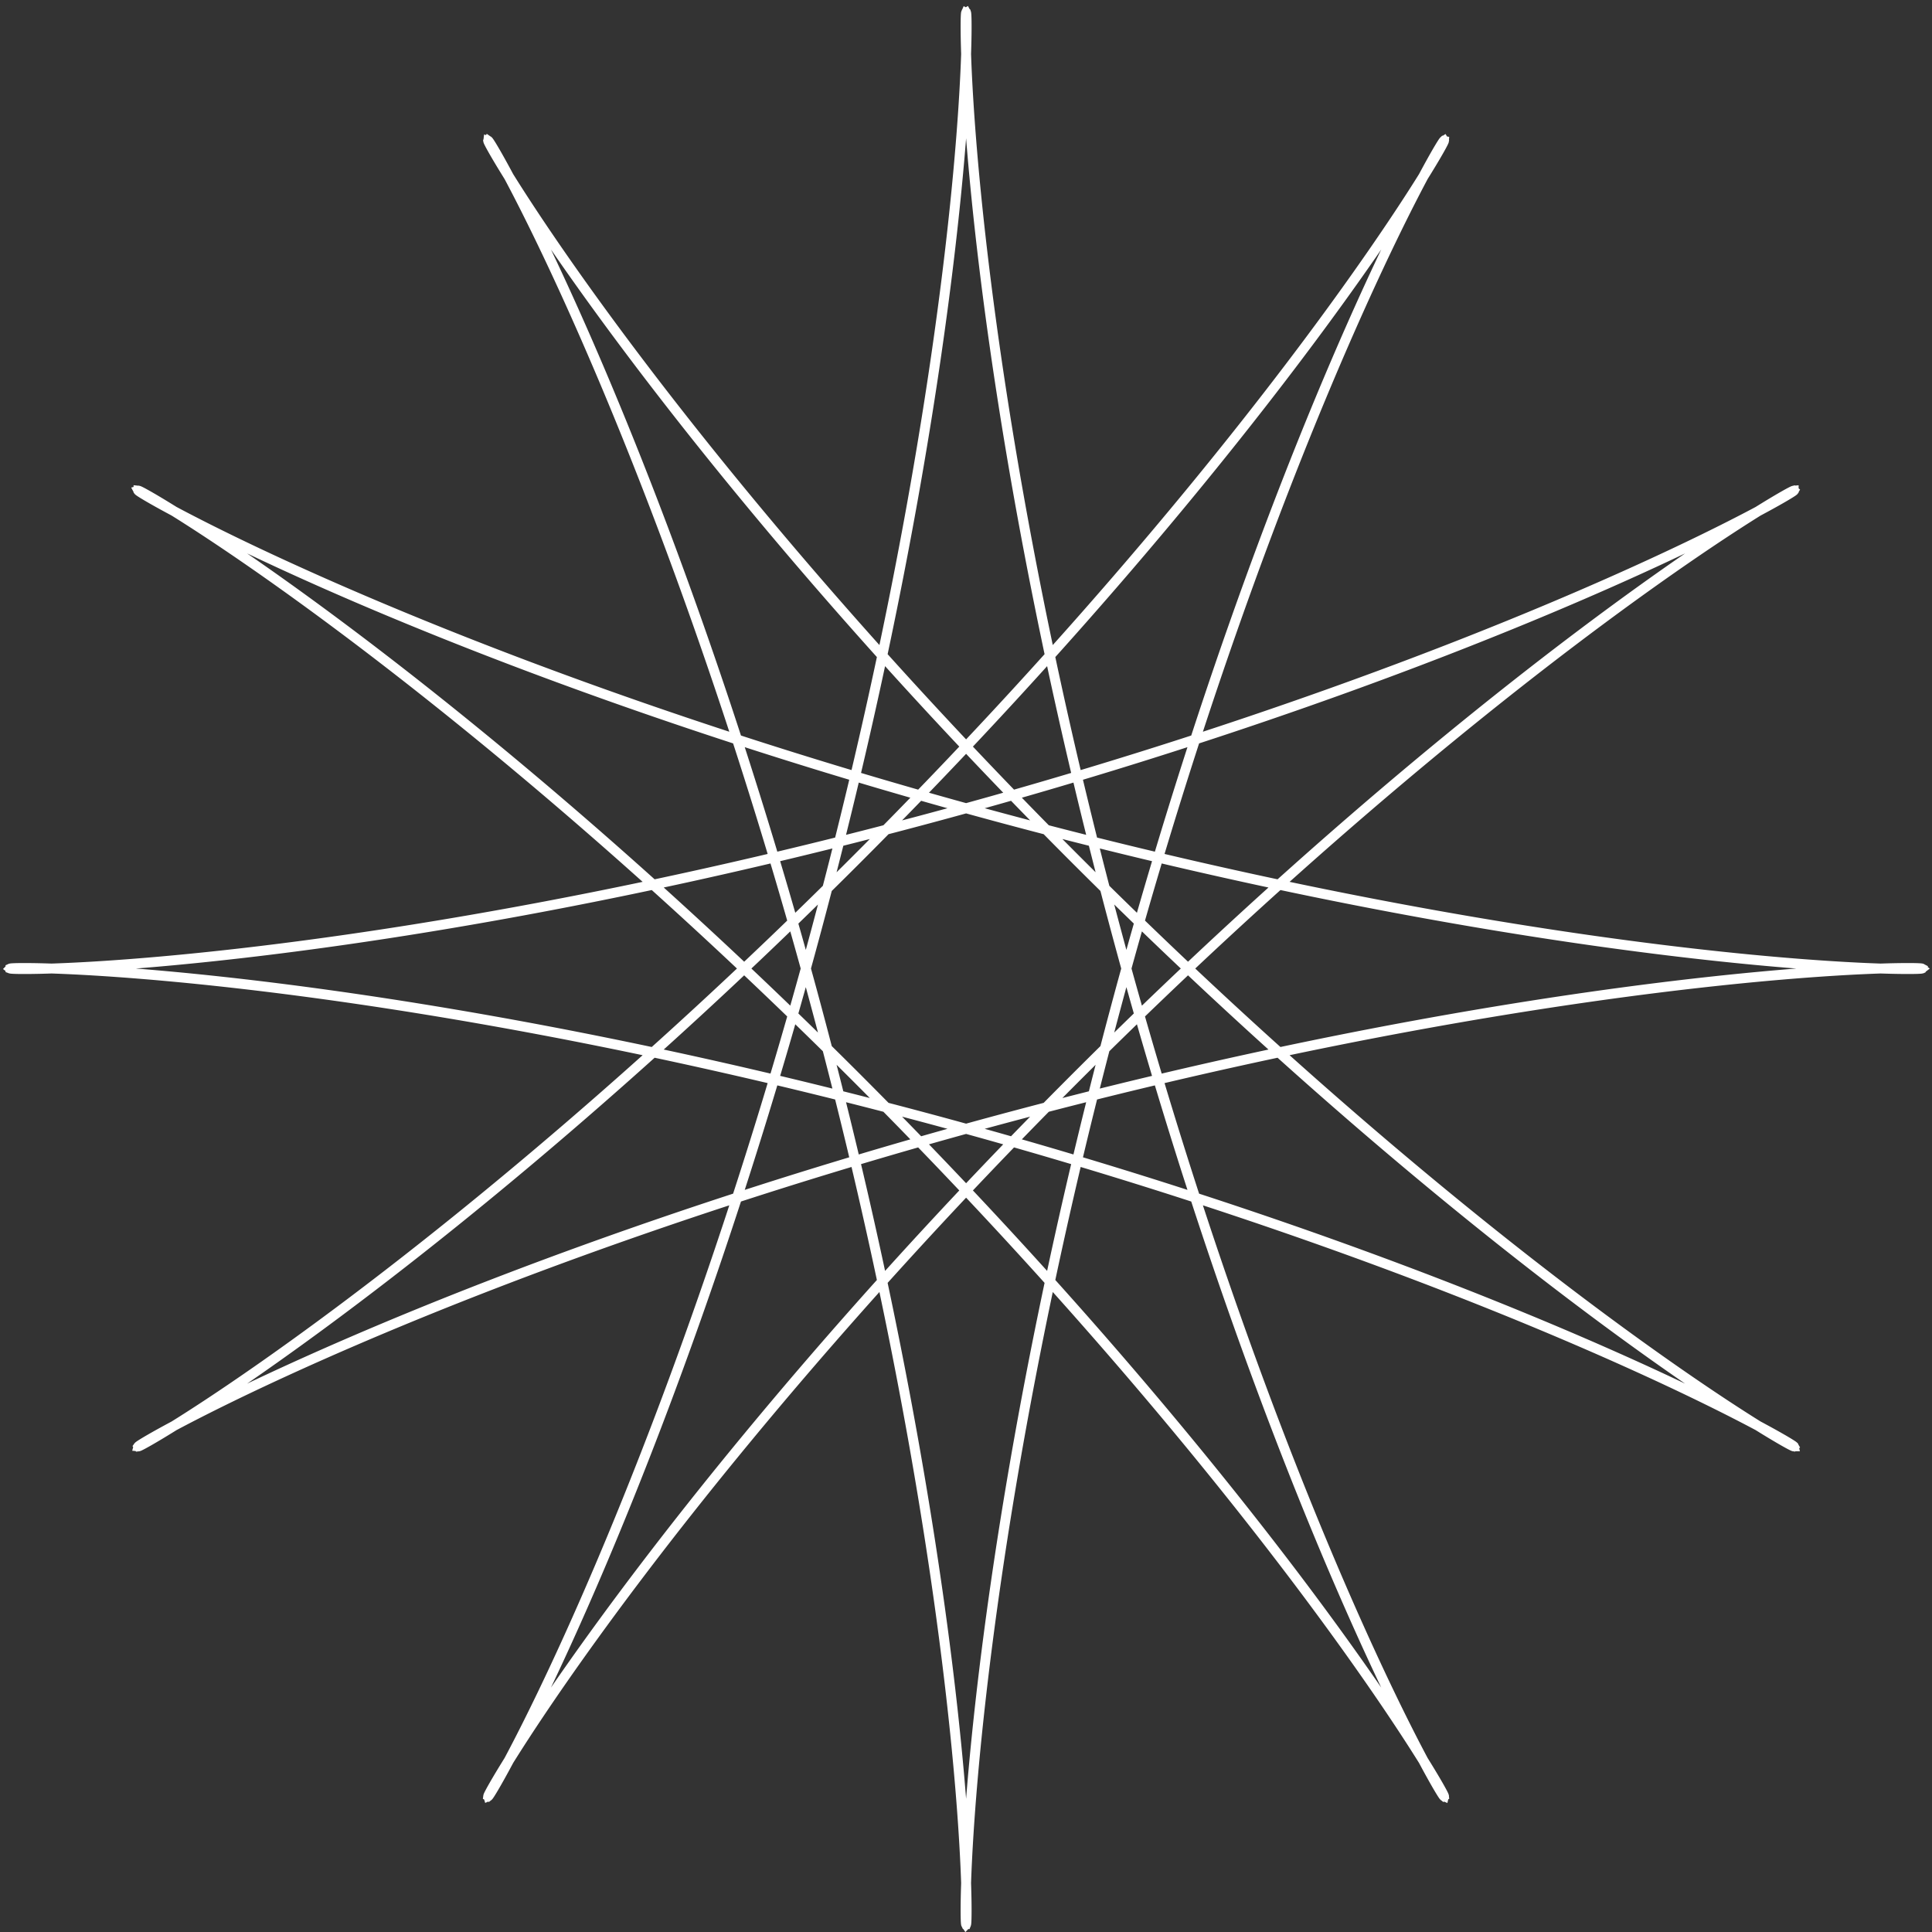 <svg width="195" height="195" viewBox="0 0 195 195" fill="none" xmlns="http://www.w3.org/2000/svg">
<rect x="0" y="0" width="195" height="195" fill="#333333" stroke="none"/>
<path d="M108.547 108.791L107.751 109.589L106.957 110.387L106.165 111.187L105.376 111.989L104.588 112.791L103.802 113.595L103.019 114.399L102.238 115.204L101.46 116.01L100.685 116.817L99.912 117.624L99.142 118.431L98.375 119.238L97.611 120.046L96.851 120.853L96.094 121.661L95.34 122.467L94.59 123.274L93.843 124.08L93.1 124.885L92.361 125.689L91.626 126.492L90.895 127.295L90.168 128.096L89.445 128.895L88.727 129.694L88.013 130.49L87.303 131.285L86.598 132.078L85.898 132.869L85.203 133.658L84.512 134.444L83.827 135.229L83.146 136.01L82.471 136.789L81.801 137.566L81.136 138.339L80.476 139.11L79.822 139.877L79.174 140.641L78.531 141.401L77.894 142.158L77.263 142.911L76.637 143.661L76.017 144.406L75.404 145.148L74.796 145.885L74.195 146.618L73.599 147.346L73.01 148.07L72.427 148.789L71.851 149.504L71.281 150.213L70.718 150.918L70.161 151.617L69.611 152.311L69.067 152.999L68.53 153.682L68 154.359L67.477 155.03L66.961 155.696L66.451 156.355L65.949 157.008L65.453 157.655L64.965 158.295L64.484 158.929L64.01 159.556L63.542 160.177L63.083 160.79L62.63 161.397L62.185 161.996L61.747 162.588L61.317 163.173L60.894 163.751L60.478 164.321L60.07 164.883L59.669 165.437L59.276 165.984L58.89 166.522L58.512 167.053L58.141 167.575L57.778 168.089L57.423 168.594L57.075 169.091L56.735 169.58L56.402 170.059L56.078 170.53L55.76 170.992L55.451 171.445L55.149 171.889L54.855 172.324L54.568 172.749L54.289 173.165L54.018 173.572L53.755 173.969L53.499 174.356L53.251 174.734L53.011 175.102L52.778 175.46L52.553 175.808L52.336 176.146L52.126 176.473L51.924 176.791L51.73 177.098L51.543 177.396L51.364 177.682L51.193 177.958L51.029 178.224L50.872 178.479L50.723 178.723L50.582 178.957L50.448 179.179L50.322 179.391L50.202 179.592L50.091 179.782L49.986 179.961L49.89 180.129L49.8 180.285L49.718 180.43L49.643 180.565L49.575 180.687L49.514 180.799L49.461 180.899L49.414 180.987L49.375 181.065L49.343 181.13L49.317 181.184L49.299 181.227L49.287 181.257L49.283 181.277L49.285 181.284L49.294 181.28L49.309 181.264L49.331 181.236L49.36 181.197L49.396 181.145L49.438 181.082L49.486 181.007L49.541 180.92L49.602 180.821L49.67 180.711L49.743 180.588L49.823 180.454L49.909 180.307L50.001 180.149L50.099 179.979L50.203 179.797L50.313 179.603L50.428 179.397L50.55 179.179L50.677 178.949L50.809 178.708L50.948 178.454L51.091 178.189L51.24 177.912L51.395 177.623L51.554 177.322L51.719 177.009L51.889 176.685L52.065 176.349L52.245 176.001L52.43 175.642L52.62 175.27L52.814 174.888L53.014 174.493L53.218 174.087L53.426 173.67L53.639 173.241L53.857 172.801L54.078 172.349L54.304 171.886L54.535 171.411L54.769 170.926L55.007 170.429L55.249 169.921L55.496 169.402L55.745 168.872L55.999 168.331L56.256 167.779L56.517 167.216L56.781 166.643L57.049 166.059L57.32 165.464L57.594 164.858L57.871 164.243L58.152 163.616L58.435 162.979L58.721 162.333L59.01 161.675L59.302 161.008L59.597 160.331L59.894 159.644L60.193 158.946L60.495 158.24L60.8 157.523L61.106 156.797L61.415 156.061L61.726 155.316L62.038 154.562L62.353 153.798L62.67 153.026L62.988 152.244L63.308 151.454L63.63 150.654L63.953 149.846L64.278 149.029L64.604 148.204L64.931 147.371L65.26 146.529L65.589 145.679L65.92 144.821L66.252 143.955L66.584 143.082L66.918 142.2L67.252 141.312L67.587 140.415L67.922 139.512L68.258 138.601L68.594 137.683L68.931 136.758L69.268 135.827L69.605 134.888L69.942 133.943L70.28 132.992L70.617 132.035L70.955 131.071L71.292 130.101L71.629 129.126L71.966 128.144L72.302 127.157L72.638 126.165L72.973 125.167L73.308 124.164L73.642 123.156L73.975 122.144L74.308 121.126L74.64 120.104L74.971 119.077L75.301 118.046L75.63 117.011L75.958 115.972L76.285 114.929L76.611 113.883L76.935 112.832L77.258 111.779L77.579 110.722L77.9 109.662L78.218 108.599L78.535 107.533L78.851 106.465L79.165 105.394L79.477 104.321L79.787 103.246L80.095 102.168L80.402 101.089L80.707 100.008L81.01 98.926L81.31 97.842L81.609 96.757L81.905 95.671L82.2 94.584L82.492 93.497L82.782 92.409L83.069 91.32L83.355 90.231L83.638 89.142L83.918 88.053L84.196 86.965L84.472 85.876L84.745 84.789L85.015 83.702L85.283 82.616L85.548 81.531L85.811 80.447L86.071 79.365L86.328 78.284L86.582 77.205L86.834 76.128L87.083 75.052L87.329 73.979L87.572 72.909L87.812 71.84L88.049 70.775L88.284 69.712L88.515 68.653L88.743 67.596L88.969 66.543L89.191 65.493L89.411 64.447L89.627 63.405L89.84 62.366L90.051 61.332L90.258 60.302L90.462 59.276L90.663 58.255L90.861 57.239L91.055 56.228L91.247 55.221L91.435 54.22L91.621 53.224L91.803 52.234L91.982 51.249L92.158 50.271L92.33 49.298L92.5 48.331L92.666 47.37L92.83 46.416L92.99 45.468L93.147 44.528L93.3 43.593L93.451 42.666L93.599 41.746L93.743 40.834L93.884 39.928L94.023 39.03L94.158 38.14L94.29 37.258L94.419 36.384L94.545 35.517L94.668 34.659L94.788 33.809L94.904 32.968L95.018 32.136L95.129 31.312L95.237 30.497L95.342 29.691L95.445 28.893L95.544 28.106L95.64 27.328L95.734 26.559L95.825 25.799L95.913 25.05L95.998 24.31L96.081 23.58L96.16 22.86L96.238 22.151L96.312 21.452L96.384 20.763L96.453 20.084L96.52 19.417L96.584 18.76L96.646 18.113L96.706 17.478L96.763 16.854L96.817 16.24L96.869 15.638L96.919 15.047L96.967 14.468L97.013 13.9L97.056 13.344L97.097 12.799L97.136 12.266L97.173 11.745L97.208 11.236L97.241 10.739L97.272 10.253L97.302 9.78L97.329 9.319L97.354 8.871L97.378 8.434L97.4 8.011L97.421 7.599L97.44 7.2L97.457 6.814L97.473 6.441L97.487 6.08L97.5 5.732L97.512 5.396L97.522 5.074L97.531 4.765L97.539 4.468L97.545 4.185L97.551 3.915L97.555 3.657L97.559 3.413L97.561 3.183L97.563 2.965L97.563 2.761L97.563 2.57L97.562 2.392L97.561 2.228L97.559 2.077L97.556 1.939L97.553 1.815L97.549 1.704L97.545 1.607L97.54 1.523L97.535 1.453L97.53 1.396L97.525 1.353L97.519 1.323L97.514 1.307L97.508 1.304L97.503 1.315L97.497 1.339L97.492 1.377L97.487 1.429L97.482 1.494L97.477 1.572L97.472 1.664L97.469 1.769L97.465 1.888L97.462 2.02L97.46 2.166L97.458 2.325L97.457 2.497L97.456 2.683L97.457 2.882L97.458 3.094L97.46 3.32L97.463 3.559L97.467 3.811L97.472 4.076L97.478 4.354L97.486 4.645L97.494 4.949L97.504 5.267L97.515 5.597L97.527 5.94L97.541 6.295L97.556 6.664L97.573 7.045L97.591 7.439L97.611 7.845L97.632 8.264L97.656 8.696L97.68 9.139L97.707 9.595L97.736 10.063L97.766 10.544L97.798 11.036L97.832 11.541L97.869 12.057L97.907 12.586L97.947 13.126L97.99 13.677L98.034 14.241L98.081 14.815L98.13 15.402L98.181 15.999L98.235 16.608L98.291 17.228L98.35 17.859L98.41 18.501L98.474 19.154L98.54 19.817L98.608 20.491L98.679 21.176L98.752 21.871L98.828 22.577L98.907 23.293L98.989 24.018L99.073 24.754L99.16 25.5L99.249 26.255L99.342 27.02L99.437 27.795L99.535 28.579L99.636 29.372L99.74 30.174L99.847 30.986L99.957 31.806L100.07 32.636L100.185 33.473L100.304 34.32L100.426 35.175L100.55 36.038L100.678 36.909L100.809 37.788L100.943 38.675L101.08 39.57L101.22 40.472L101.363 41.382L101.509 42.299L101.659 43.224L101.811 44.155L101.967 45.093L102.126 46.038L102.288 46.99L102.453 47.948L102.621 48.912L102.793 49.883L102.967 50.859L103.145 51.841L103.326 52.829L103.51 53.823L103.697 54.822L103.888 55.826L104.081 56.836L104.278 57.85L104.477 58.869L104.68 59.893L104.886 60.921L105.095 61.954L105.307 62.991L105.523 64.031L105.741 65.076L105.962 66.124L106.186 67.176L106.413 68.231L106.644 69.29L106.877 70.351L107.113 71.416L107.352 72.483L107.594 73.553L107.839 74.625L108.087 75.699L108.337 76.776L108.59 77.854L108.846 78.934L109.105 80.016L109.367 81.099L109.631 82.184L109.898 83.269L110.167 84.356L110.439 85.443L110.714 86.531L110.991 87.62L111.27 88.709L111.552 89.797L111.836 90.886L112.123 91.975L112.412 93.064L112.703 94.151L112.997 95.239L113.293 96.325L113.59 97.41L113.89 98.495L114.192 99.578L114.496 100.659L114.802 101.739L115.11 102.817L115.419 103.893L115.731 104.967L116.044 106.039L116.359 107.108L116.675 108.175L116.993 109.239L117.313 110.3L117.634 111.358L117.956 112.413L118.28 113.465L118.605 114.513L118.931 115.557L119.259 116.598L119.587 117.635L119.917 118.667L120.248 119.696L120.579 120.72L120.912 121.739L121.245 122.754L121.579 123.764L121.913 124.769L122.248 125.768L122.584 126.763L122.92 127.752L123.257 128.735L123.594 129.713L123.931 130.685L124.268 131.652L124.605 132.612L124.943 133.565L125.28 134.513L125.617 135.454L125.955 136.388L126.291 137.316L126.628 138.236L126.964 139.15L127.3 140.056L127.635 140.956L127.969 141.847L128.303 142.732L128.636 143.608L128.968 144.477L129.299 145.339L129.629 146.192L129.958 147.037L130.286 147.873L130.612 148.702L130.937 149.522L131.261 150.333L131.584 151.136L131.904 151.93L132.223 152.716L132.541 153.492L132.856 154.259L133.17 155.017L133.481 155.766L133.791 156.505L134.098 157.235L134.404 157.955L134.706 158.666L135.007 159.367L135.305 160.058L135.601 160.74L135.893 161.411L136.184 162.072L136.471 162.723L136.755 163.364L137.037 163.994L137.316 164.614L137.591 165.224L137.863 165.823L138.132 166.412L138.398 166.989L138.66 167.556L138.919 168.113L139.174 168.658L139.425 169.192L139.673 169.716L139.916 170.228L140.156 170.729L140.392 171.219L140.624 171.698L140.852 172.166L141.075 172.622L141.294 173.067L141.509 173.5L141.719 173.922L141.925 174.333L142.126 174.732L142.323 175.119L142.515 175.495L142.702 175.859L142.884 176.212L143.061 176.552L143.233 176.882L143.4 177.199L143.562 177.504L143.718 177.798L143.87 178.08L144.015 178.35L144.156 178.608L144.291 178.855L144.42 179.089L144.544 179.312L144.661 179.522L144.774 179.721L144.88 179.908L144.98 180.083L145.075 180.246L145.163 180.397L145.245 180.536L145.321 180.663L145.391 180.779L145.455 180.882L145.512 180.974L145.563 181.054L145.608 181.121L145.646 181.178L145.677 181.222L145.702 181.254L145.721 181.275L145.732 181.284L145.737 181.281L145.735 181.266L145.726 181.24L145.711 181.202L145.688 181.153L145.658 181.092L145.622 181.019L145.578 180.935L145.528 180.84L145.47 180.733L145.405 180.615L145.333 180.485L145.253 180.344L145.167 180.192L145.073 180.029L144.971 179.854L144.862 179.669L144.746 179.472L144.623 179.265L144.492 179.047L144.354 178.817L144.208 178.577L144.054 178.327L143.893 178.065L143.725 177.793L143.549 177.511L143.365 177.218L143.173 176.915L142.974 176.601L142.768 176.277L142.554 175.943L142.332 175.599L142.102 175.245L141.865 174.881L141.62 174.507L141.367 174.124L141.107 173.731L140.839 173.328L140.563 172.916L140.28 172.494L139.989 172.063L139.69 171.623L139.383 171.173L139.069 170.715L138.747 170.248L138.418 169.772L138.081 169.287L137.736 168.793L137.384 168.291L137.024 167.78L136.656 167.261L136.281 166.734L135.898 166.199L135.508 165.656L135.11 165.104L134.705 164.545L134.292 163.978L133.872 163.404L133.445 162.822L133.01 162.233L132.567 161.636L132.118 161.033L131.661 160.422L131.197 159.804L130.726 159.18L130.247 158.548L129.762 157.911L129.269 157.266L128.769 156.616L128.263 155.959L127.749 155.296L127.229 154.627L126.701 153.952L126.167 153.272L125.626 152.585L125.079 151.894L124.524 151.197L123.963 150.494L123.396 149.787L122.822 149.074L122.242 148.357L121.656 147.635L121.063 146.908L120.464 146.177L119.859 145.442L119.247 144.702L118.63 143.958L118.007 143.21L117.378 142.458L116.743 141.703L116.102 140.944L115.456 140.181L114.804 139.415L114.147 138.646L113.484 137.874L112.816 137.099L112.143 136.321L111.464 135.54L110.781 134.757L110.092 133.971L109.399 133.183L108.701 132.393L107.998 131.601L107.29 130.807L106.578 130.011L105.861 129.213L105.14 128.414L104.415 127.614L103.685 126.812L102.952 126.009L102.214 125.205L101.473 124.4L100.728 123.595L99.979 122.789L99.227 121.982L98.471 121.175L97.712 120.367L96.949 119.56L96.183 118.753L95.415 117.945L94.643 117.138L93.869 116.331L93.092 115.525L92.312 114.72L91.53 113.915L90.745 113.111L89.958 112.308L89.169 111.506L88.378 110.706L87.585 109.906L86.79 109.109L85.994 108.312L85.195 107.518L84.396 106.725L83.595 105.935L82.793 105.146L81.99 104.36L81.186 103.575L80.381 102.794L79.575 102.014L78.769 101.238L77.962 100.464L77.155 99.693L76.348 98.925L75.54 98.16L74.733 97.398L73.925 96.639L73.118 95.884L72.312 95.133L71.506 94.385L70.7 93.64L69.896 92.9L69.092 92.163L68.289 91.43L67.488 90.702L66.688 89.977L65.889 89.257L65.091 88.541L64.296 87.83L63.502 87.123L62.71 86.421L61.921 85.724L61.133 85.032L60.348 84.344L59.565 83.662L58.785 82.984L58.008 82.312L57.233 81.645L56.461 80.983L55.693 80.327L54.928 79.676L54.166 79.031L53.407 78.392L52.653 77.758L51.902 77.13L51.155 76.508L50.412 75.892L49.673 75.282L48.938 74.678L48.208 74.081L47.482 73.489L46.761 72.904L46.044 72.325L45.333 71.752L44.627 71.186L43.925 70.627L43.23 70.074L42.539 69.528L41.854 68.988L41.175 68.455L40.501 67.93L39.833 67.41L39.172 66.898L38.516 66.393L37.867 65.895L37.224 65.403L36.587 64.919L35.957 64.442L35.334 63.972L34.718 63.51L34.108 63.055L33.506 62.606L32.911 62.166L32.323 61.732L31.743 61.306L31.17 60.888L30.605 60.477L30.047 60.073L29.498 59.676L28.956 59.288L28.422 58.907L27.897 58.533L27.38 58.167L26.871 57.808L26.37 57.458L25.878 57.114L25.395 56.779L24.921 56.451L24.455 56.131L23.999 55.818L23.551 55.513L23.113 55.216L22.684 54.926L22.264 54.645L21.854 54.37L21.453 54.104L21.062 53.845L20.68 53.594L20.308 53.351L19.946 53.115L19.594 52.887L19.252 52.667L18.921 52.454L18.599 52.249L18.287 52.051L17.986 51.862L17.695 51.679L17.415 51.505L17.145 51.338L16.886 51.178L16.637 51.027L16.4 50.882L16.173 50.745L15.957 50.616L15.751 50.494L15.557 50.379L15.374 50.272L15.201 50.172L15.04 50.08L14.891 49.995L14.752 49.917L14.625 49.846L14.509 49.782L14.404 49.726L14.311 49.677L14.229 49.635L14.159 49.599L14.101 49.571L14.053 49.55L14.018 49.536L13.994 49.529L13.982 49.528L13.982 49.534L13.993 49.547L14.016 49.567L14.051 49.593L14.098 49.626L14.156 49.665L14.226 49.711L14.308 49.763L14.402 49.822L14.508 49.887L14.626 49.958L14.756 50.035L14.898 50.119L15.051 50.209L15.216 50.304L15.394 50.406L15.583 50.513L15.784 50.627L15.997 50.746L16.222 50.87L16.459 51.001L16.708 51.137L16.968 51.278L17.241 51.425L17.525 51.578L17.821 51.735L18.129 51.898L18.449 52.066L18.78 52.239L19.124 52.417L19.479 52.6L19.845 52.788L20.223 52.981L20.613 53.179L21.014 53.381L21.427 53.588L21.852 53.799L22.287 54.015L22.735 54.235L23.193 54.459L23.663 54.688L24.144 54.92L24.637 55.157L25.14 55.398L25.655 55.642L26.18 55.891L26.717 56.143L27.264 56.398L27.823 56.658L28.392 56.921L28.972 57.187L29.563 57.456L30.164 57.729L30.776 58.005L31.398 58.285L32.03 58.567L32.673 58.852L33.326 59.14L33.99 59.431L34.663 59.724L35.346 60.02L36.039 60.319L36.742 60.62L37.455 60.923L38.177 61.229L38.909 61.536L39.651 61.846L40.401 62.158L41.161 62.473L41.93 62.788L42.708 63.106L43.495 63.425L44.291 63.747L45.096 64.069L45.909 64.393L46.731 64.719L47.561 65.046L48.399 65.374L49.246 65.703L50.101 66.033L50.964 66.364L51.834 66.697L52.712 67.03L53.598 67.364L54.492 67.698L55.392 68.033L56.3 68.369L57.215 68.705L58.137 69.042L59.066 69.379L60.002 69.716L60.944 70.053L61.893 70.39L62.848 70.728L63.809 71.065L64.777 71.403L65.75 71.74L66.729 72.076L67.714 72.413L68.704 72.749L69.7 73.085L70.7 73.419L71.706 73.754L72.717 74.088L73.733 74.421L74.753 74.753L75.778 75.084L76.807 75.415L77.841 75.744L78.878 76.073L79.92 76.4L80.965 76.726L82.014 77.051L83.066 77.374L84.121 77.696L85.18 78.017L86.242 78.336L87.307 78.654L88.374 78.97L89.444 79.285L90.516 79.597L91.591 79.909L92.667 80.218L93.745 80.525L94.826 80.831L95.907 81.134L96.991 81.436L98.075 81.735L99.161 82.032L100.247 82.328L101.335 82.621L102.423 82.911L103.511 83.2L104.6 83.486L105.689 83.77L106.778 84.052L107.866 84.331L108.955 84.607L110.043 84.881L111.13 85.153L112.216 85.421L113.302 85.688L114.386 85.951L115.469 86.212L116.55 86.471L117.63 86.726L118.708 86.979L119.784 87.229L120.858 87.476L121.93 87.72L122.999 87.961L124.066 88.2L125.13 88.435L126.19 88.668L127.248 88.898L128.303 89.124L129.354 89.348L130.402 89.569L131.445 89.786L132.485 90.001L133.521 90.212L134.553 90.421L135.58 90.626L136.603 90.828L137.621 91.027L138.635 91.223L139.643 91.416L140.646 91.606L141.644 91.792L142.637 91.975L143.624 92.156L144.605 92.333L145.58 92.507L146.549 92.678L147.513 92.845L148.469 93.01L149.419 93.171L150.363 93.329L151.3 93.484L152.23 93.636L153.153 93.785L154.068 93.931L154.977 94.073L155.878 94.213L156.771 94.349L157.656 94.482L158.534 94.613L159.403 94.74L160.265 94.864L161.118 94.985L161.962 95.103L162.799 95.218L163.626 95.33L164.445 95.439L165.254 95.546L166.055 95.649L166.846 95.749L167.628 95.847L168.401 95.942L169.164 96.034L169.918 96.123L170.661 96.209L171.395 96.293L172.119 96.374L172.832 96.452L173.536 96.528L174.229 96.6L174.911 96.671L175.583 96.739L176.245 96.804L176.895 96.867L177.535 96.927L178.164 96.985L178.781 97.04L179.388 97.094L179.983 97.144L180.567 97.193L181.14 97.24L181.701 97.284L182.25 97.326L182.788 97.366L183.313 97.403L183.827 97.439L184.329 97.473L184.819 97.505L185.297 97.535L185.763 97.563L186.217 97.589L186.658 97.614L187.087 97.636L187.503 97.658L187.907 97.677L188.298 97.695L188.677 97.712L189.043 97.726L189.396 97.74L189.736 97.752L190.064 97.763L190.378 97.772L190.68 97.781L190.968 97.787L191.244 97.793L191.506 97.798L191.756 97.802L191.992 97.805L192.215 97.807L192.424 97.808L192.62 97.808L192.804 97.808L192.973 97.806L193.129 97.804L193.272 97.802L193.402 97.799L193.518 97.795L193.621 97.791L193.71 97.787L193.785 97.782L193.847 97.777L193.896 97.772L193.931 97.766L193.953 97.761L193.961 97.755L193.955 97.75L193.937 97.744L193.904 97.739L193.858 97.733L193.798 97.728L193.725 97.724L193.639 97.719L193.539 97.715L193.426 97.711L193.299 97.708L193.158 97.705L193.005 97.703L192.838 97.702L192.657 97.701L192.463 97.701L192.256 97.702L192.036 97.704L191.802 97.707L191.556 97.71L191.296 97.715L191.023 97.721L190.737 97.727L190.438 97.735L190.126 97.745L189.801 97.755L189.463 97.767L189.112 97.78L188.749 97.795L188.373 97.811L187.984 97.829L187.583 97.848L187.169 97.868L186.742 97.891L186.303 97.915L185.852 97.941L185.389 97.969L184.913 97.999L184.426 98.03L183.926 98.063L183.414 98.099L182.891 98.136L182.355 98.176L181.808 98.217L181.25 98.261L180.679 98.307L180.098 98.355L179.505 98.406L178.9 98.458L178.285 98.513L177.658 98.571L177.02 98.631L176.372 98.693L175.713 98.758L175.043 98.825L174.362 98.895L173.671 98.967L172.97 99.043L172.258 99.12L171.536 99.201L170.805 99.284L170.063 99.37L169.311 99.458L168.55 99.549L167.779 99.644L166.999 99.741L166.209 99.841L165.411 99.943L164.603 100.049L163.786 100.158L162.96 100.269L162.126 100.384L161.283 100.501L160.431 100.622L159.571 100.745L158.704 100.872L157.828 101.001L156.944 101.134L156.052 101.27L155.152 101.409L154.246 101.551L153.331 101.696L152.41 101.844L151.481 101.995L150.546 102.15L149.604 102.307L148.655 102.468L147.699 102.632L146.737 102.799L145.769 102.969L144.795 103.142L143.815 103.319L142.829 103.499L141.838 103.681L140.841 103.867L139.839 104.056L138.831 104.249L137.819 104.444L136.802 104.642L135.78 104.844L134.753 105.049L133.722 105.256L132.687 105.467L131.648 105.681L130.605 105.898L129.558 106.118L128.508 106.341L127.454 106.567L126.396 106.797L125.336 107.029L124.273 107.264L123.207 107.501L122.138 107.742L121.067 107.986L119.993 108.232L118.918 108.482L117.84 108.734L116.761 108.989L115.679 109.247L114.597 109.507L113.513 109.77L112.428 110.036L111.341 110.304L110.254 110.575L109.166 110.849L108.078 111.125L106.989 111.403L105.901 111.684L104.812 111.968L103.723 112.254L102.634 112.542L101.546 112.832L100.459 113.125L99.372 113.419L98.286 113.716L97.201 114.015L96.118 114.317L95.036 114.62L93.955 114.925L92.877 115.232L91.8 115.541L90.725 115.851L89.652 116.164L88.582 116.478L87.514 116.794L86.449 117.111L85.386 117.43L84.327 117.751L83.271 118.072L82.218 118.396L81.168 118.72L80.123 119.046L79.08 119.373L78.042 119.701L77.008 120.031L75.978 120.361L74.952 120.692L73.931 121.024L72.914 121.357L71.902 121.69L70.895 122.025L69.894 122.36L68.897 122.695L67.906 123.031L66.92 123.368L65.94 123.704L64.965 124.041L63.997 124.379L63.035 124.716L62.078 125.053L61.128 125.391L60.185 125.728L59.248 126.065L58.318 126.402L57.394 126.739L56.478 127.075L55.568 127.411L54.666 127.746L53.771 128.081L52.884 128.415L52.004 128.748L51.132 129.081L50.268 129.412L49.412 129.743L48.563 130.072L47.723 130.4L46.891 130.727L46.068 131.053L45.253 131.377L44.447 131.7L43.649 132.022L42.861 132.341L42.081 132.659L41.31 132.976L40.548 133.29L39.796 133.602L39.053 133.913L38.319 134.221L37.595 134.527L36.88 134.831L36.175 135.133L35.48 135.432L34.795 135.728L34.12 136.022L33.455 136.313L32.799 136.602L32.154 136.887L31.52 137.17L30.896 137.45L30.282 137.727L29.679 138L29.086 138.27L28.504 138.537L27.933 138.801L27.372 139.061L26.822 139.317L26.284 139.57L25.756 139.819L25.239 140.065L24.733 140.306L24.239 140.544L23.756 140.777L23.284 141.006L22.823 141.232L22.373 141.452L21.935 141.669L21.509 141.881L21.094 142.089L20.69 142.292L20.298 142.49L19.918 142.684L19.549 142.873L19.192 143.057L18.846 143.236L18.512 143.41L18.191 143.579L17.88 143.743L17.582 143.902L17.295 144.055L17.02 144.203L16.758 144.346L16.506 144.483L16.267 144.614L16.04 144.74L15.825 144.86L15.621 144.975L15.43 145.083L15.25 145.186L15.082 145.283L14.926 145.374L14.782 145.458L14.65 145.537L14.53 145.609L14.422 145.675L14.326 145.735L14.241 145.789L14.169 145.836L14.108 145.876L14.059 145.911L14.022 145.938L13.996 145.959L13.983 145.973L13.981 145.981L13.991 145.982L14.012 145.976L14.046 145.963L14.09 145.943L14.147 145.916L14.215 145.882L14.294 145.841L14.385 145.794L14.488 145.739L14.601 145.676L14.726 145.607L14.863 145.531L15.011 145.447L15.169 145.356L15.339 145.257L15.52 145.152L15.713 145.038L15.916 144.918L16.13 144.79L16.355 144.654L16.59 144.512L16.837 144.361L17.094 144.203L17.362 144.038L17.64 143.864L17.929 143.684L18.228 143.496L18.537 143.3L18.857 143.096L19.187 142.885L19.527 142.666L19.877 142.439L20.237 142.205L20.607 141.963L20.987 141.714L21.376 141.457L21.775 141.192L22.183 140.919L22.602 140.639L23.029 140.351L23.465 140.055L23.911 139.751L24.366 139.44L24.83 139.122L25.302 138.795L25.784 138.461L26.274 138.119L26.773 137.77L27.28 137.413L27.795 137.048L28.319 136.676L28.851 136.296L29.392 135.909L29.94 135.514L30.496 135.112L31.059 134.702L31.631 134.285L32.21 133.861L32.796 133.429L33.39 132.989L33.991 132.543L34.599 132.089L35.214 131.627L35.836 131.159L36.464 130.683L37.099 130.201L37.741 129.711L38.389 129.214L39.043 128.71L39.704 128.199L40.37 127.682L41.043 127.157L41.721 126.625L42.405 126.087L43.095 125.542L43.79 124.991L44.49 124.432L45.195 123.868L45.906 123.297L46.621 122.719L47.341 122.135L48.066 121.544L48.796 120.948L49.529 120.345L50.267 119.736L51.01 119.121L51.756 118.501L52.506 117.874L53.26 117.241L54.018 116.603L54.779 115.959L55.544 115.309L56.312 114.654L57.083 113.994L57.857 113.328L58.633 112.656L59.413 111.98L60.195 111.299L60.98 110.612L61.767 109.92L62.556 109.224L63.348 108.523L64.141 107.817L64.936 107.107L65.734 106.392L66.532 105.673L67.332 104.949L68.133 104.221L68.936 103.489L69.739 102.753L70.544 102.014L71.349 101.27L72.155 100.523L72.962 99.772L73.768 99.017L74.576 98.259L75.383 97.498L76.191 96.734L76.998 95.966L77.805 95.196L78.612 94.422L79.418 93.646L80.224 92.868L81.029 92.086L81.834 91.302L82.637 90.516L83.439 89.728L84.24 88.938L85.04 88.146L85.838 87.352L86.635 86.556L87.43 85.758L88.224 84.959L89.015 84.159L89.805 83.357L90.592 82.555L91.377 81.751L92.16 80.946L92.94 80.141L93.718 79.335L94.493 78.528L95.265 77.721L96.034 76.914L96.8 76.106L97.564 75.299L98.323 74.492L99.08 73.684L99.833 72.878L100.583 72.071L101.328 71.266L102.071 70.461L102.809 69.657L103.543 68.853L104.273 68.052L104.999 67.251L105.721 66.451L106.439 65.653L107.152 64.857L107.86 64.063L108.564 63.27L109.264 62.48L109.958 61.691L110.647 60.905L111.332 60.121L112.011 59.34L112.686 58.562L113.355 57.786L114.019 57.013L114.677 56.243L115.33 55.477L115.977 54.714L116.619 53.954L117.255 53.198L117.885 52.445L118.509 51.697L119.128 50.952L119.74 50.211L120.347 49.475L120.947 48.743L121.541 48.015L122.129 47.292L122.71 46.574L123.285 45.861L123.854 45.152L124.416 44.449L124.971 43.751L125.52 43.058L126.062 42.371L126.598 41.689L127.127 41.013L127.648 40.343L128.163 39.679L128.671 39.021L129.172 38.369L129.666 37.724L130.153 37.085L130.633 36.452L131.106 35.826L131.571 35.207L132.03 34.595L132.481 33.99L132.924 33.392L133.361 32.801L133.79 32.218L134.211 31.642L134.625 31.074L135.032 30.513L135.431 29.96L135.823 29.415L136.207 28.878L136.584 28.35L136.953 27.829L137.314 27.317L137.668 26.813L138.014 26.318L138.353 25.831L138.684 25.354L139.007 24.884L139.323 24.424L139.631 23.973L139.931 23.531L140.224 23.099L140.509 22.675L140.786 22.261L141.056 21.856L141.317 21.461L141.572 21.076L141.818 20.7L142.057 20.334L142.288 19.978L142.511 19.632L142.727 19.296L142.935 18.971L143.135 18.655L143.328 18.35L143.513 18.055L143.691 17.77L143.861 17.496L144.024 17.233L144.178 16.98L144.326 16.738L144.466 16.506L144.598 16.286L144.723 16.076L144.841 15.878L144.951 15.69L145.053 15.514L145.149 15.348L145.237 15.194L145.318 15.051L145.391 14.919L145.458 14.799L145.517 14.689L145.569 14.592L145.614 14.505L145.652 14.431L145.683 14.367L145.707 14.316L145.724 14.275L145.734 14.247L145.737 14.23L145.734 14.225L145.723 14.232L145.706 14.25L145.683 14.28L145.653 14.322L145.616 14.376L145.573 14.442L145.523 14.519L145.467 14.608L145.404 14.71L145.336 14.823L145.261 14.948L145.18 15.085L145.092 15.233L144.999 15.394L144.9 15.566L144.795 15.751L144.684 15.947L144.567 16.156L144.445 16.376L144.316 16.608L144.183 16.852L144.043 17.108L143.898 17.376L143.748 17.655L143.593 17.947L143.432 18.25L143.266 18.565L143.095 18.892L142.919 19.23L142.738 19.581L142.552 19.943L142.361 20.316L142.165 20.701L141.965 21.098L141.76 21.506L141.55 21.926L141.336 22.357L141.118 22.8L140.895 23.254L140.669 23.719L140.438 24.196L140.202 24.684L139.963 25.183L139.72 25.693L139.473 26.214L139.223 26.747L138.968 27.29L138.711 27.844L138.449 28.409L138.184 28.985L137.916 29.571L137.644 30.168L137.369 30.776L137.092 31.394L136.811 32.022L136.527 32.661L136.24 33.31L135.95 33.969L135.658 34.638L135.363 35.318L135.065 36.007L134.765 36.706L134.463 37.415L134.158 38.133L133.851 38.861L133.542 39.599L133.231 40.346L132.917 41.102L132.602 41.868L132.285 42.642L131.966 43.426L131.646 44.218L131.324 45.019L131.001 45.829L130.676 46.647L130.349 47.474L130.022 48.309L129.693 49.153L129.363 50.004L129.032 50.864L128.7 51.731L128.368 52.606L128.034 53.489L127.7 54.38L127.365 55.278L127.029 56.183L126.693 57.095L126.357 58.014L126.02 58.941L125.683 59.873L125.346 60.813L125.008 61.759L124.671 62.712L124.334 63.671L123.996 64.636L123.659 65.606L123.322 66.583L122.986 67.566L122.649 68.554L122.314 69.547L121.978 70.546L121.644 71.55L121.31 72.559L120.976 73.573L120.644 74.591L120.312 75.614L119.981 76.642L119.651 77.674L119.323 78.709L118.995 79.749L118.668 80.793L118.343 81.84L118.019 82.891L117.696 83.946L117.375 85.003L117.055 86.064L116.737 87.127L116.42 88.194L116.105 89.262L115.791 90.334L115.48 91.407L115.17 92.483L114.862 93.561L114.555 94.64L114.251 95.721L113.949 96.804L113.649 97.888L113.35 98.973L113.054 100.059L112.76 101.146L112.469 102.234L112.179 103.323L111.892 104.411L111.607 105.5L111.325 106.589L111.045 107.678L110.767 108.766L110.492 109.854L110.22 110.942L109.95 112.029L109.683 113.115L109.418 114.199L109.156 115.283L108.896 116.365L108.64 117.445L108.386 118.524L108.135 119.601L107.887 120.676L107.641 121.748L107.399 122.819L107.159 123.886L106.923 124.951L106.689 126.013L106.458 127.072L106.23 128.128L106.005 129.181L105.783 130.23L105.565 131.275L105.349 132.317L105.136 133.354L104.927 134.388L104.72 135.417L104.517 136.441L104.316 137.461L104.119 138.477L103.925 139.487L103.734 140.492L103.546 141.492L103.362 142.487L103.18 143.476L103.002 144.46L102.827 145.437L102.654 146.409L102.486 147.375L102.32 148.334L102.157 149.287L101.998 150.233L101.841 151.173L101.688 152.105L101.538 153.031L101.391 153.95L101.248 154.861L101.107 155.765L100.969 156.661L100.835 157.549L100.703 158.43L100.575 159.303L100.45 160.168L100.327 161.024L100.208 161.872L100.092 162.712L99.978 163.542L99.868 164.365L99.761 165.178L99.656 165.982L99.555 166.777L99.456 167.563L99.36 168.339L99.267 169.106L99.177 169.864L99.089 170.611L99.005 171.349L98.923 172.077L98.843 172.794L98.767 173.502L98.693 174.199L98.621 174.886L98.552 175.562L98.486 176.227L98.422 176.882L98.361 177.526L98.302 178.16L98.246 178.782L98.192 179.393L98.14 179.992L98.09 180.581L98.043 181.158L97.998 181.723L97.955 182.277L97.915 182.82L97.876 183.35L97.839 183.869L97.805 184.376L97.772 184.871L97.741 185.353L97.713 185.824L97.686 186.282L97.66 186.729L97.637 187.162L97.615 187.584L97.595 187.992L97.576 188.389L97.559 188.772L97.544 189.143L97.53 189.502L97.517 189.847L97.506 190.18L97.496 190.499L97.487 190.806L97.48 191.1L97.473 191.381L97.468 191.648L97.464 191.903L97.46 192.144L97.458 192.372L97.457 192.587L97.456 192.789L97.457 192.977L97.458 193.152L97.459 193.314L97.462 193.462L97.464 193.597L97.468 193.718L97.472 193.826L97.476 193.921L97.481 194.002L97.485 194.069L97.491 194.123L97.496 194.164L97.501 194.191L97.507 194.204L97.513 194.204L97.518 194.191L97.524 194.163L97.529 194.123L97.534 194.069L97.539 194.001L97.544 193.92L97.548 193.825L97.552 193.717L97.555 193.596L97.558 193.461L97.56 193.312L97.562 193.151L97.563 192.975L97.563 192.787L97.563 192.585L97.561 192.37L97.559 192.142L97.556 191.9L97.552 191.646L97.546 191.378L97.54 191.097L97.532 190.803L97.524 190.496L97.514 190.177L97.502 189.844L97.49 189.498L97.476 189.14L97.46 188.769L97.443 188.385L97.425 187.989L97.404 187.58L97.383 187.158L97.359 186.724L97.334 186.278L97.307 185.82L97.278 185.349L97.247 184.866L97.215 184.371L97.18 183.864L97.143 183.345L97.105 182.815L97.064 182.272L97.021 181.718L96.976 181.153L96.929 180.575L96.879 179.987L96.827 179.387L96.773 178.776L96.717 178.154L96.658 177.521L96.597 176.876L96.533 176.221L96.466 175.556L96.398 174.879L96.326 174.193L96.252 173.495L96.175 172.788L96.096 172.07L96.014 171.342L95.93 170.604L95.842 169.857L95.752 169.099L95.659 168.332L95.563 167.556L95.464 166.77L95.362 165.975L95.258 165.17L95.15 164.357L95.04 163.535L94.927 162.704L94.811 161.864L94.691 161.016L94.569 160.16L94.444 159.295L94.315 158.422L94.184 157.541L94.049 156.653L93.912 155.756L93.771 154.852L93.627 153.941L93.48 153.023L93.33 152.097L93.177 151.164L93.02 150.224L92.861 149.278L92.698 148.325L92.532 147.366L92.364 146.4L92.192 145.429L92.016 144.451L91.838 143.467L91.656 142.478L91.472 141.483L91.284 140.483L91.093 139.478L90.899 138.467L90.701 137.452L90.501 136.432L90.298 135.407L90.091 134.378L89.882 133.345L89.669 132.307L89.453 131.266L89.234 130.22L89.012 129.171L88.787 128.119L88.56 127.063L88.329 126.004L88.095 124.941L87.858 123.876L87.618 122.809L87.376 121.739L87.131 120.666L86.882 119.591L86.631 118.514L86.377 117.435L86.121 116.355L85.862 115.273L85.599 114.189L85.335 113.105L85.067 112.019L84.797 110.932L84.525 109.845L84.25 108.756L83.972 107.668L83.692 106.579L83.41 105.49L83.125 104.401L82.838 103.313L82.548 102.224L82.257 101.137L81.963 100.049L81.667 98.963L81.368 97.878L81.068 96.794L80.766 95.712L80.462 94.63L80.155 93.551L79.847 92.473L79.537 91.397L79.225 90.324L78.912 89.252L78.597 88.184L78.28 87.118L77.962 86.054L77.642 84.993L77.32 83.936L76.998 82.882L76.674 81.831L76.348 80.784L76.022 79.74L75.694 78.7L75.365 77.664L75.035 76.632L74.705 75.605L74.373 74.582L74.04 73.563L73.707 72.55L73.373 71.541L73.038 70.537L72.703 69.538L72.367 68.545L72.031 67.557L71.694 66.574L71.357 65.598L71.02 64.627L70.683 63.662L70.346 62.703L70.008 61.751L69.671 60.804L69.334 59.865L68.996 58.932L68.66 58.006L68.323 57.087L67.987 56.174L67.652 55.269L67.317 54.372L66.983 53.481L66.649 52.599L66.316 51.723L65.984 50.856L65.653 49.996L65.324 49.145L64.995 48.302L64.667 47.467L64.341 46.64L64.016 45.822L63.693 45.012L63.371 44.211L63.05 43.418L62.732 42.635L62.415 41.861L62.099 41.095L61.786 40.339L61.475 39.592L61.166 38.855L60.859 38.127L60.554 37.408L60.252 36.7L59.952 36.001L59.654 35.312L59.359 34.632L59.067 33.963L58.777 33.304L58.49 32.655L58.207 32.016L57.926 31.388L57.648 30.77L57.373 30.163L57.102 29.566L56.833 28.979L56.568 28.404L56.307 27.839L56.049 27.285L55.795 26.742L55.544 26.21L55.297 25.689L55.054 25.178L54.815 24.679L54.58 24.192L54.349 23.715L54.122 23.25L53.9 22.796L53.681 22.353L53.467 21.922L53.258 21.503L53.053 21.094L52.853 20.698L52.657 20.313L52.466 19.939L52.281 19.577L52.099 19.227L51.923 18.889L51.752 18.562L51.586 18.247L51.426 17.944L51.27 17.653L51.12 17.373L50.975 17.106L50.836 16.85L50.702 16.606L50.574 16.374L50.452 16.154L50.335 15.946L50.224 15.749L50.119 15.565L50.02 15.392L49.926 15.232L49.839 15.083L49.758 14.946L49.684 14.822L49.615 14.709L49.553 14.608L49.496 14.518L49.447 14.441L49.404 14.376L49.367 14.322L49.337 14.28L49.313 14.25L49.296 14.232L49.286 14.225L49.283 14.23L49.286 14.247L49.296 14.276L49.313 14.316L49.337 14.368L49.368 14.431L49.406 14.506L49.451 14.592L49.503 14.69L49.563 14.8L49.629 14.92L49.703 15.052L49.783 15.195L49.872 15.35L49.967 15.515L50.07 15.692L50.18 15.88L50.298 16.078L50.423 16.288L50.555 16.509L50.695 16.74L50.843 16.982L50.998 17.235L51.16 17.499L51.33 17.773L51.508 18.057L51.693 18.352L51.886 18.658L52.087 18.974L52.295 19.299L52.511 19.635L52.734 19.982L52.965 20.337L53.204 20.703L53.45 21.079L53.705 21.465L53.967 21.86L54.236 22.265L54.514 22.679L54.798 23.102L55.091 23.535L55.392 23.977L55.7 24.429L56.015 24.889L56.339 25.358L56.67 25.836L57.008 26.323L57.355 26.818L57.709 27.322L58.07 27.834L58.439 28.355L58.816 28.884L59.2 29.42L59.592 29.965L59.991 30.518L60.398 31.079L60.812 31.647L61.234 32.223L61.663 32.807L62.099 33.398L62.543 33.995L62.994 34.601L63.453 35.213L63.918 35.832L64.391 36.458L64.871 37.09L65.358 37.73L65.852 38.375L66.353 39.027L66.861 39.685L67.376 40.349L67.898 41.02L68.427 41.695L68.962 42.377L69.505 43.065L70.053 43.757L70.609 44.455L71.171 45.159L71.74 45.867L72.315 46.581L72.897 47.299L73.484 48.022L74.078 48.749L74.679 49.482L75.285 50.218L75.898 50.959L76.516 51.703L77.141 52.452L77.771 53.205L78.407 53.961L79.049 54.721L79.696 55.484L80.349 56.251L81.007 57.02L81.671 57.793L82.34 58.569L83.015 59.347L83.694 60.129L84.379 60.912L85.068 61.698L85.763 62.487L86.462 63.278L87.166 64.07L87.874 64.865L88.588 65.661L89.305 66.459L90.027 67.258L90.753 68.059L91.483 68.861L92.218 69.664L92.956 70.468L93.698 71.273L94.444 72.079L95.194 72.885L95.947 73.692L96.703 74.499L97.463 75.306L98.226 76.114L98.993 76.921L99.762 77.729L100.534 78.536L101.309 79.342L102.087 80.148L102.867 80.954L103.65 81.758L104.435 82.562L105.222 83.365L106.012 84.166L106.803 84.967L107.597 85.766L108.392 86.563L109.189 87.359L109.987 88.153L110.787 88.945L111.588 89.736L112.39 90.524L113.193 91.31L113.998 92.093L114.803 92.875L115.609 93.653L116.415 94.429L117.222 95.203L118.029 95.973L118.837 96.741L119.644 97.505L120.451 98.266L121.259 99.024L122.066 99.778L122.872 100.529L123.678 101.277L124.483 102.02L125.288 102.76L126.091 103.496L126.894 104.228L127.695 104.956L128.495 105.679L129.294 106.398L130.09 107.113L130.886 107.824L131.679 108.529L132.47 109.231L133.26 109.927L134.047 110.618L134.831 111.305L135.614 111.986L136.393 112.663L137.17 113.334L137.944 114L138.715 114.66L139.483 115.315L140.247 115.965L141.009 116.609L141.766 117.247L142.52 117.88L143.27 118.506L144.017 119.127L144.759 119.742L145.497 120.351L146.231 120.953L146.96 121.55L147.685 122.14L148.405 122.724L149.12 123.302L149.831 123.873L150.536 124.438L151.236 124.996L151.931 125.547L152.621 126.092L153.305 126.63L153.983 127.162L154.655 127.686L155.322 128.204L155.982 128.715L156.637 129.219L157.285 129.715L157.926 130.205L158.561 130.688L159.19 131.163L159.812 131.632L160.427 132.093L161.034 132.547L161.635 132.993L162.229 133.433L162.815 133.864L163.394 134.289L163.965 134.706L164.529 135.116L165.085 135.518L165.633 135.913L166.173 136.3L166.705 136.68L167.229 137.052L167.745 137.416L168.252 137.773L168.75 138.122L169.24 138.464L169.722 138.798L170.194 139.124L170.658 139.443L171.113 139.754L171.558 140.057L171.995 140.353L172.422 140.641L172.84 140.921L173.248 141.194L173.647 141.459L174.036 141.716L174.416 141.966L174.786 142.207L175.146 142.442L175.496 142.668L175.836 142.887L176.166 143.098L176.485 143.301L176.795 143.497L177.094 143.685L177.382 143.866L177.66 144.039L177.928 144.205L178.185 144.362L178.432 144.513L178.667 144.656L178.892 144.791L179.106 144.919L179.309 145.039L179.501 145.153L179.682 145.258L179.852 145.357L180.011 145.448L180.158 145.531L180.294 145.608L180.419 145.677L180.533 145.739L180.635 145.794L180.726 145.842L180.806 145.882L180.873 145.916L180.93 145.943L180.974 145.963L181.007 145.975L181.029 145.981L181.039 145.981L181.037 145.973L181.023 145.959L180.998 145.938L180.96 145.91L180.911 145.876L180.85 145.835L180.778 145.788L180.693 145.735L180.597 145.675L180.488 145.608L180.368 145.536L180.236 145.457L180.092 145.373L179.936 145.282L179.768 145.185L179.588 145.082L179.397 144.973L179.193 144.859L178.978 144.739L178.75 144.613L178.511 144.481L178.26 144.344L177.997 144.202L177.722 144.053L177.435 143.9L177.136 143.741L176.826 143.577L176.504 143.408L176.17 143.234L175.825 143.055L175.467 142.871L175.099 142.682L174.718 142.488L174.326 142.29L173.922 142.087L173.507 141.879L173.08 141.667L172.642 141.45L172.193 141.229L171.732 141.004L171.26 140.775L170.776 140.541L170.282 140.304L169.776 140.062L169.259 139.817L168.731 139.568L168.192 139.315L167.642 139.058L167.082 138.798L166.51 138.535L165.928 138.268L165.335 137.998L164.732 137.724L164.118 137.447L163.494 137.168L162.859 136.885L162.214 136.599L161.559 136.311L160.894 136.019L160.218 135.725L159.533 135.429L158.838 135.13L158.133 134.828L157.418 134.524L156.694 134.218L155.96 133.91L155.217 133.6L154.465 133.287L153.703 132.973L152.932 132.656L152.152 132.338L151.363 132.019L150.565 131.697L149.759 131.374L148.944 131.05L148.121 130.724L147.289 130.397L146.449 130.069L145.6 129.739L144.744 129.409L143.88 129.077L143.007 128.745L142.128 128.412L141.24 128.078L140.345 127.743L139.443 127.408L138.534 127.072L137.617 126.736L136.694 126.399L135.763 126.062L134.826 125.725L133.883 125.388L132.933 125.05L131.976 124.713L131.014 124.375L130.045 124.038L129.071 123.701L128.091 123.365L127.105 123.028L126.113 122.692L125.117 122.357L124.115 122.022L123.108 121.687L122.096 121.354L121.079 121.021L120.058 120.689L119.032 120.358L118.002 120.027L116.968 119.698L115.93 119.37L114.887 119.043L113.842 118.717L112.792 118.393L111.739 118.069L110.683 117.748L109.623 117.427L108.561 117.108L107.496 116.791L106.428 116.475L105.358 116.161L104.285 115.848L103.21 115.538L102.133 115.229L101.054 114.922L99.974 114.617L98.892 114.314L97.808 114.013L96.724 113.714L95.638 113.417L94.551 113.122L93.463 112.829L92.375 112.539L91.287 112.251L90.198 111.965L89.109 111.682L88.02 111.401L86.931 111.122L85.843 110.846L84.755 110.573L83.668 110.302L82.582 110.034L81.497 109.768L80.413 109.505L79.33 109.244L78.249 108.987L77.17 108.732L76.092 108.48L75.016 108.23L73.943 107.984L72.872 107.74L71.803 107.499L70.737 107.261L69.674 107.026L68.614 106.794L67.556 106.565L66.502 106.339L65.452 106.116L64.405 105.896L63.362 105.679L62.323 105.465L61.288 105.255L60.257 105.047L59.231 104.842L58.209 104.641L57.191 104.442L56.179 104.247L55.172 104.055L54.17 103.866L53.173 103.68L52.181 103.497L51.196 103.317L50.216 103.141L49.242 102.968L48.274 102.797L47.312 102.63L46.356 102.466L45.407 102.306L44.465 102.148L43.53 101.994L42.601 101.843L41.68 101.694L40.766 101.549L39.859 101.407L38.96 101.269L38.068 101.133L37.184 101L36.308 100.871L35.44 100.744L34.581 100.621L33.729 100.5L32.886 100.383L32.052 100.268L31.226 100.157L30.41 100.048L29.602 99.942L28.803 99.84L28.013 99.74L27.233 99.643L26.462 99.549L25.701 99.457L24.95 99.369L24.208 99.283L23.477 99.2L22.755 99.12L22.043 99.042L21.342 98.967L20.651 98.894L19.971 98.825L19.301 98.757L18.642 98.692L17.993 98.63L17.356 98.57L16.729 98.513L16.114 98.458L15.51 98.405L14.917 98.355L14.335 98.307L13.765 98.261L13.206 98.217L12.659 98.175L12.124 98.136L11.601 98.099L11.089 98.063L10.589 98.03L10.102 97.998L9.626 97.969L9.163 97.941L8.712 97.915L8.273 97.891L7.847 97.868L7.433 97.848L7.032 97.829L6.643 97.811L6.267 97.795L5.904 97.78L5.554 97.767L5.216 97.755L4.891 97.745L4.579 97.735L4.28 97.727L3.994 97.721L3.721 97.715L3.462 97.71L3.215 97.707L2.982 97.704L2.761 97.702L2.554 97.701L2.361 97.701L2.181 97.702L2.014 97.704L1.86 97.706L1.72 97.708L1.593 97.711L1.48 97.715L1.38 97.719L1.293 97.724L1.221 97.728L1.161 97.734L1.115 97.739L1.083 97.744L1.064 97.75L1.059 97.755L1.067 97.761L1.089 97.766L1.124 97.772L1.173 97.777L1.235 97.782L1.311 97.787L1.4 97.791L1.503 97.795L1.619 97.799L1.749 97.802L1.892 97.805L2.048 97.806L2.218 97.808L2.401 97.808L2.597 97.808L2.807 97.807L3.03 97.805L3.266 97.802L3.516 97.798L3.778 97.793L4.054 97.788L4.343 97.781L4.644 97.772L4.959 97.763L5.287 97.752L5.627 97.74L5.98 97.726L6.346 97.712L6.725 97.695L7.116 97.677L7.52 97.658L7.937 97.636L8.366 97.614L8.807 97.589L9.261 97.563L9.727 97.535L10.205 97.505L10.695 97.473L11.197 97.439L11.711 97.403L12.237 97.365L12.775 97.325L13.324 97.283L13.885 97.239L14.458 97.193L15.042 97.144L15.637 97.093L16.244 97.04L16.862 96.984L17.491 96.927L18.13 96.866L18.781 96.803L19.442 96.738L20.115 96.67L20.797 96.6L21.49 96.527L22.194 96.451L22.908 96.373L23.631 96.292L24.365 96.209L25.109 96.122L25.863 96.033L26.626 95.941L27.398 95.846L28.181 95.749L28.972 95.648L29.773 95.545L30.583 95.439L31.401 95.329L32.229 95.217L33.065 95.102L33.91 94.984L34.763 94.863L35.624 94.739L36.494 94.612L37.372 94.481L38.257 94.348L39.15 94.212L40.051 94.072L40.96 93.93L41.875 93.784L42.798 93.635L43.728 93.483L44.665 93.328L45.609 93.17L46.559 93.008L47.516 92.844L48.479 92.676L49.448 92.505L50.424 92.331L51.405 92.154L52.392 91.974L53.385 91.79L54.383 91.604L55.386 91.414L56.394 91.221L57.408 91.025L58.426 90.826L59.449 90.624L60.476 90.419L61.508 90.21L62.544 89.999L63.584 89.784L64.628 89.567L65.675 89.346L66.727 89.122L67.781 88.895L68.839 88.666L69.9 88.433L70.964 88.198L72.03 87.959L73.1 87.718L74.171 87.474L75.245 87.226L76.321 86.977L77.399 86.724L78.479 86.468L79.561 86.21L80.644 85.949L81.728 85.685L82.813 85.419L83.9 85.15L84.987 84.879L86.075 84.605L87.163 84.328L88.252 84.049L89.341 83.767L90.43 83.484L91.519 83.197L92.607 82.909L93.695 82.618L94.782 82.325L95.869 82.03L96.954 81.732L98.039 81.433L99.122 81.131L100.204 80.828L101.284 80.522L102.363 80.215L103.439 79.906L104.514 79.595L105.586 79.282L106.656 78.967L107.723 78.651L108.787 78.333L109.849 78.014L110.908 77.693L111.963 77.371L113.016 77.048L114.065 76.723L115.11 76.397L116.151 76.07L117.189 75.741L118.222 75.412L119.251 75.081L120.276 74.75L121.296 74.418L122.312 74.085L123.323 73.751L124.329 73.416L125.329 73.081L126.325 72.746L127.315 72.41L128.3 72.073L129.279 71.736L130.252 71.399L131.219 71.062L132.18 70.725L133.135 70.387L134.084 70.05L135.026 69.713L135.962 69.376L136.891 69.039L137.813 68.702L138.728 68.366L139.636 68.03L140.536 67.695L141.43 67.36L142.316 67.027L143.194 66.694L144.064 66.361L144.927 66.03L145.782 65.7L146.628 65.371L147.467 65.043L148.297 64.716L149.118 64.39L149.931 64.066L150.736 63.743L151.532 63.422L152.319 63.103L153.097 62.785L153.866 62.47L154.626 62.156L155.376 61.844L156.117 61.534L156.849 61.226L157.571 60.92L158.284 60.617L158.987 60.316L159.68 60.017L160.363 59.721L161.036 59.428L161.699 59.137L162.352 58.849L162.995 58.564L163.628 58.282L164.25 58.003L164.861 57.727L165.463 57.454L166.053 57.184L166.633 56.918L167.202 56.655L167.76 56.396L168.308 56.14L168.844 55.888L169.37 55.64L169.884 55.395L170.388 55.155L170.88 54.918L171.361 54.685L171.831 54.457L172.289 54.233L172.736 54.013L173.172 53.797L173.596 53.586L174.009 53.379L174.41 53.177L174.8 52.979L175.178 52.787L175.544 52.599L175.899 52.416L176.242 52.238L176.574 52.065L176.893 51.897L177.201 51.734L177.497 51.576L177.781 51.424L178.054 51.277L178.314 51.136L178.563 51L178.8 50.869L179.024 50.745L179.237 50.626L179.438 50.512L179.628 50.405L179.805 50.303L179.97 50.208L180.124 50.118L180.265 50.035L180.395 49.957L180.512 49.886L180.618 49.821L180.712 49.763L180.794 49.711L180.864 49.665L180.923 49.626L180.969 49.593L181.004 49.566L181.027 49.547L181.038 49.534L181.038 49.528L181.025 49.529L181.001 49.536L180.966 49.55L180.919 49.572L180.86 49.6L180.79 49.635L180.708 49.677L180.615 49.726L180.51 49.783L180.394 49.846L180.266 49.917L180.128 49.995L179.978 50.081L179.817 50.173L179.644 50.273L179.461 50.38L179.267 50.495L179.061 50.617L178.845 50.746L178.618 50.883L178.38 51.028L178.131 51.18L177.872 51.339L177.602 51.506L177.322 51.681L177.031 51.863L176.73 52.053L176.418 52.251L176.096 52.456L175.764 52.669L175.422 52.889L175.07 53.117L174.708 53.353L174.336 53.596L173.954 53.847L173.563 54.106L173.162 54.373L172.752 54.647L172.332 54.929L171.903 55.218L171.464 55.516L171.017 55.821L170.56 56.133L170.095 56.454L169.62 56.782L169.137 57.117L168.645 57.461L168.144 57.812L167.636 58.17L167.118 58.536L166.593 58.91L166.059 59.291L165.517 59.68L164.967 60.076L164.41 60.48L163.844 60.891L163.272 61.31L162.691 61.736L162.103 62.17L161.508 62.611L160.906 63.059L160.296 63.514L159.68 63.977L159.057 64.447L158.427 64.924L157.79 65.408L157.147 65.899L156.498 66.397L155.842 66.903L155.18 67.415L154.513 67.934L153.839 68.46L153.16 68.993L152.474 69.533L151.784 70.079L151.088 70.632L150.387 71.191L149.68 71.757L148.969 72.33L148.252 72.909L147.531 73.494L146.805 74.086L146.075 74.684L145.34 75.288L144.601 75.898L143.858 76.514L143.111 77.136L142.36 77.764L141.605 78.398L140.847 79.037L140.085 79.682L139.32 80.333L138.551 80.989L137.78 81.651L137.005 82.318L136.228 82.99L135.447 83.668L134.665 84.35L133.879 85.038L133.092 85.73L132.302 86.428L131.51 87.13L130.717 87.837L129.921 88.548L129.124 89.264L128.325 89.984L127.525 90.708L126.723 91.437L125.92 92.17L125.117 92.906L124.312 93.647L123.507 94.391L122.7 95.139L121.894 95.891L121.087 96.646L120.28 97.405L119.472 98.167L118.665 98.932L117.857 99.7L117.05 100.471L116.243 101.245L115.437 102.022L114.631 102.801L113.827 103.583L113.022 104.367L112.219 105.153L111.417 105.942L110.616 106.733L109.817 107.525L109.019 108.32L108.222 109.116L107.428 109.914L106.634 110.713L105.843 111.514L105.054 112.315L104.268 113.118L103.483 113.922L102.701 114.727L101.921 115.533L101.144 116.339L100.369 117.146L99.598 117.953L98.829 118.76L98.064 119.567L97.301 120.375L96.542 121.182L95.786 121.989L95.034 122.796L94.285 123.602L93.54 124.408L92.798 125.212L92.061 126.016L91.328 126.819L90.598 127.621L89.873 128.422L89.152 129.221L88.435 130.018L87.723 130.814L87.016 131.608L86.313 132.4L85.614 133.191L84.921 133.979L84.233 134.764L83.549 135.547L82.871 136.328L82.197 137.106L81.529 137.881L80.867 138.653L80.209 139.422L79.558 140.188L78.911 140.951L78.271 141.71L77.636 142.465L77.007 143.217L76.384 143.965L75.767 144.709L75.156 145.449L74.55 146.184L73.951 146.915L73.359 147.642L72.772 148.364L72.192 149.081L71.618 149.793L71.051 150.501L70.49 151.203L69.936 151.9L69.388 152.592L68.848 153.278L68.314 153.958L67.786 154.633L67.266 155.302L66.752 155.965L66.246 156.622L65.746 157.272L65.254 157.916L64.768 158.554L64.29 159.185L63.818 159.81L63.354 160.427L62.898 161.038L62.448 161.642L62.006 162.238L61.571 162.828L61.144 163.409L60.724 163.984L60.311 164.55L59.906 165.11L59.508 165.661L59.118 166.204L58.735 166.739L58.36 167.266L57.993 167.785L57.633 168.296L57.28 168.798L56.936 169.291L56.599 169.776L56.269 170.252L55.947 170.719L55.633 171.178L55.327 171.627L55.028 172.067L54.737 172.498L54.454 172.92L54.178 173.332L53.91 173.734L53.65 174.128L53.397 174.511L53.152 174.885L52.915 175.249L52.686 175.602L52.464 175.946L52.25 176.28L52.043 176.604L51.844 176.918L51.653 177.221L51.469 177.514L51.293 177.796L51.125 178.068L50.964 178.329L50.811 178.58L50.665 178.82L50.526 179.049L50.395 179.267L50.272 179.474L50.156 179.671L50.047 179.856L49.946 180.03L49.852 180.194L49.766 180.346L49.686 180.486L49.614 180.616L49.549 180.734L49.492 180.841L49.441 180.936L49.397 181.02L49.361 181.093L49.331 181.154L49.309 181.203L49.293 181.241L49.285 181.267L49.283 181.281L49.288 181.284L49.299 181.275L49.318 181.254L49.343 181.221L49.374 181.177L49.412 181.121L49.457 181.053L49.508 180.973L49.565 180.881L49.629 180.778L49.699 180.662L49.775 180.535L49.857 180.396L49.946 180.244L50.04 180.081L50.141 179.906L50.247 179.719L50.359 179.52L50.477 179.31L50.601 179.087L50.73 178.852L50.865 178.606L51.005 178.348L51.151 178.078L51.303 177.796L51.459 177.502L51.621 177.196L51.788 176.879L51.96 176.549L52.137 176.209L52.32 175.856L52.507 175.492L52.698 175.116L52.895 174.728L53.096 174.329L53.302 173.919L53.513 173.496L53.727 173.063L53.947 172.618L54.17 172.162L54.398 171.694L54.63 171.215L54.866 170.725L55.105 170.223L55.349 169.711L55.597 169.187L55.848 168.653L56.103 168.108L56.362 167.551L56.624 166.984L56.89 166.406L57.159 165.818L57.431 165.219L57.707 164.609L57.985 163.989L58.267 163.358L58.551 162.717L58.839 162.066L59.129 161.405L59.422 160.733L59.717 160.052L60.015 159.361L60.316 158.66L60.619 157.949L60.924 157.228L61.231 156.498L61.541 155.759L61.853 155.01L62.166 154.252L62.482 153.485L62.799 152.708L63.118 151.923L63.439 151.129L63.761 150.326L64.085 149.514L64.41 148.694L64.737 147.866L65.065 147.029L65.394 146.184L65.724 145.331L66.055 144.47L66.387 143.6L66.72 142.724L67.054 141.839L67.388 140.947L67.723 140.048L68.059 139.141L68.395 138.228L68.731 137.307L69.068 136.379L69.405 135.445L69.743 134.504L70.08 133.557L70.417 132.603L70.755 131.643L71.092 130.677L71.429 129.704L71.766 128.727L72.103 127.743L72.439 126.754L72.774 125.759L73.109 124.759L73.444 123.754L73.778 122.744L74.111 121.73L74.444 120.71L74.775 119.686L75.106 118.658L75.435 117.625L75.764 116.588L76.091 115.548L76.418 114.503L76.743 113.455L77.067 112.404L77.389 111.349L77.71 110.29L78.029 109.229L78.347 108.165L78.664 107.098L78.979 106.029L79.292 104.957L79.603 103.883L79.913 102.807L80.221 101.729L80.526 100.649L80.83 99.568L81.132 98.485L81.432 97.4L81.73 96.315L82.025 95.229L82.319 94.141L82.61 93.053L82.899 91.965L83.186 90.876L83.47 89.787L83.752 88.699L84.032 87.61L84.309 86.521L84.583 85.433L84.855 84.346L85.124 83.259L85.391 82.174L85.655 81.089L85.917 80.006L86.176 78.924L86.432 77.844L86.685 76.766L86.935 75.689L87.183 74.615L87.428 73.543L87.67 72.473L87.909 71.406L88.145 70.342L88.378 69.28L88.608 68.222L88.836 67.166L89.06 66.115L89.281 65.066L89.499 64.022L89.714 62.981L89.926 61.944L90.135 60.912L90.341 59.884L90.544 58.86L90.744 57.841L90.94 56.827L91.134 55.817L91.324 54.813L91.511 53.814L91.695 52.82L91.876 51.832L92.054 50.85L92.228 49.873L92.4 48.903L92.568 47.939L92.733 46.981L92.895 46.029L93.054 45.084L93.21 44.146L93.362 43.215L93.512 42.291L93.658 41.374L93.801 40.464L93.941 39.562L94.078 38.667L94.212 37.78L94.343 36.901L94.471 36.03L94.595 35.167L94.717 34.312L94.836 33.466L94.951 32.628L95.064 31.799L95.174 30.979L95.281 30.167L95.384 29.365L95.485 28.572L95.584 27.788L95.679 27.013L95.771 26.248L95.861 25.493L95.948 24.747L96.032 24.012L96.113 23.286L96.192 22.57L96.268 21.865L96.342 21.17L96.413 20.485L96.481 19.811L96.547 19.148L96.61 18.495L96.671 17.853L96.729 17.222L96.785 16.602L96.839 15.994L96.89 15.396L96.939 14.81L96.986 14.235L97.031 13.672L97.073 13.121L97.113 12.581L97.151 12.053L97.188 11.536L97.222 11.032L97.254 10.539L97.284 10.059L97.313 9.591L97.34 9.135L97.364 8.692L97.388 8.26L97.409 7.842L97.429 7.435L97.447 7.042L97.464 6.66L97.479 6.292L97.493 5.936L97.505 5.594L97.516 5.264L97.526 4.947L97.534 4.642L97.541 4.351L97.548 4.073L97.553 3.808L97.557 3.556L97.56 3.318L97.562 3.092L97.563 2.88L97.563 2.681L97.563 2.496L97.562 2.323L97.56 2.164L97.558 2.019L97.555 1.887L97.551 1.768L97.547 1.663L97.543 1.571L97.538 1.493L97.533 1.428L97.528 1.377L97.523 1.339L97.517 1.315L97.511 1.304L97.506 1.307L97.5 1.323L97.495 1.353L97.49 1.397L97.484 1.453L97.48 1.524L97.475 1.608L97.471 1.705L97.467 1.816L97.464 1.94L97.461 2.078L97.459 2.229L97.457 2.393L97.457 2.571L97.457 2.762L97.457 2.967L97.459 3.185L97.461 3.416L97.465 3.66L97.469 3.917L97.475 4.187L97.481 4.471L97.489 4.768L97.498 5.077L97.508 5.4L97.52 5.735L97.533 6.083L97.547 6.444L97.563 6.818L97.58 7.204L97.599 7.603L97.62 8.014L97.642 8.438L97.666 8.875L97.691 9.324L97.719 9.785L97.748 10.258L97.779 10.743L97.812 11.24L97.847 11.75L97.884 12.271L97.923 12.804L97.964 13.349L98.008 13.905L98.053 14.473L98.101 15.053L98.151 15.644L98.203 16.246L98.258 16.859L98.315 17.484L98.374 18.119L98.436 18.766L98.5 19.423L98.567 20.091L98.636 20.769L98.708 21.458L98.783 22.157L98.86 22.867L98.94 23.587L99.022 24.317L99.108 25.057L99.196 25.806L99.287 26.566L99.38 27.335L99.477 28.113L99.576 28.901L99.678 29.698L99.783 30.504L99.891 31.319L100.002 32.143L100.116 32.976L100.233 33.817L100.353 34.667L100.476 35.525L100.602 36.392L100.731 37.266L100.863 38.148L100.998 39.039L101.137 39.937L101.278 40.842L101.422 41.755L101.57 42.675L101.721 43.602L101.875 44.536L102.032 45.477L102.192 46.425L102.355 47.379L102.521 48.34L102.691 49.307L102.864 50.279L103.039 51.258L103.219 52.243L103.401 53.233L103.586 54.229L103.775 55.23L103.966 56.237L104.161 57.248L104.359 58.265L104.56 59.286L104.764 60.311L104.971 61.341L105.181 62.376L105.395 63.414L105.611 64.457L105.83 65.503L106.053 66.552L106.278 67.606L106.507 68.662L106.738 69.722L106.973 70.785L107.21 71.85L107.45 72.918L107.693 73.989L107.939 75.062L108.188 76.137L108.44 77.215L108.694 78.294L108.951 79.375L109.211 80.457L109.474 81.541L109.739 82.626L110.007 83.712L110.278 84.799L110.551 85.886L110.826 86.975L111.104 88.063L111.385 89.152L111.668 90.241L111.953 91.33L112.241 92.418L112.531 93.507L112.823 94.594L113.117 95.681L113.414 96.767L113.712 97.852L114.013 98.936L114.316 100.018L114.62 101.099L114.927 102.178L115.236 103.256L115.546 104.331L115.858 105.404L116.172 106.475L116.487 107.543L116.804 108.609L117.123 109.672L117.443 110.732L117.765 111.788L118.088 112.842L118.412 113.892L118.738 114.939L119.065 115.982L119.392 117.021L119.721 118.056L120.052 119.087L120.383 120.113L120.714 121.135L121.047 122.153L121.381 123.166L121.715 124.174L122.05 125.176L122.385 126.174L122.721 127.166L123.057 128.153L123.394 129.135L123.731 130.11L124.068 131.08L124.405 132.043L124.743 133.001L125.08 133.952L125.418 134.897L125.755 135.835L126.092 136.767L126.429 137.691L126.765 138.609L127.101 139.52L127.436 140.423L127.771 141.32L128.105 142.209L128.438 143.09L128.771 143.963L129.103 144.829L129.433 145.687L129.763 146.537L130.092 147.379L130.419 148.212L130.745 149.037L131.069 149.854L131.393 150.662L131.714 151.461L132.034 152.251L132.353 153.033L132.669 153.805L132.984 154.569L133.297 155.323L133.608 156.068L133.916 156.804L134.223 157.53L134.527 158.246L134.829 158.953L135.129 159.65L135.426 160.337L135.72 161.014L136.012 161.681L136.301 162.338L136.587 162.985L136.871 163.622L137.151 164.248L137.428 164.864L137.702 165.469L137.973 166.064L138.241 166.648L138.505 167.222L138.766 167.784L139.023 168.336L139.276 168.877L139.526 169.407L139.772 169.926L140.015 170.434L140.253 170.93L140.487 171.416L140.717 171.89L140.943 172.353L141.165 172.805L141.382 173.245L141.595 173.674L141.804 174.091L142.008 174.497L142.207 174.891L142.402 175.274L142.592 175.645L142.776 176.004L142.957 176.352L143.132 176.688L143.302 177.012L143.467 177.325L143.626 177.625L143.781 177.914L143.93 178.191L144.073 178.457L144.211 178.71L144.344 178.952L144.471 179.181L144.592 179.399L144.708 179.605L144.818 179.799L144.921 179.981L145.019 180.151L145.111 180.309L145.197 180.455L145.277 180.589L145.351 180.712L145.418 180.822L145.479 180.921L145.534 181.008L145.582 181.083L145.624 181.146L145.659 181.197L145.688 181.236L145.711 181.264L145.726 181.28L145.735 181.284L145.737 181.276L145.732 181.257L145.721 181.226L145.702 181.184L145.677 181.13L145.644 181.064L145.605 180.987L145.558 180.898L145.505 180.798L145.444 180.686L145.376 180.563L145.301 180.429L145.219 180.284L145.129 180.127L145.032 179.959L144.928 179.78L144.816 179.59L144.697 179.389L144.57 179.177L144.436 178.954L144.295 178.721L144.146 178.476L143.989 178.221L143.825 177.956L143.654 177.68L143.475 177.393L143.288 177.096L143.093 176.788L142.891 176.47L142.682 176.142L142.464 175.804L142.239 175.456L142.006 175.098L141.766 174.73L141.518 174.352L141.262 173.965L140.999 173.568L140.728 173.161L140.449 172.745L140.162 172.32L139.868 171.885L139.566 171.441L139.256 170.988L138.939 170.526L138.614 170.055L138.282 169.575L137.941 169.087L137.593 168.59L137.238 168.084L136.875 167.57L136.504 167.048L136.126 166.517L135.74 165.979L135.347 165.432L134.946 164.878L134.538 164.315L134.122 163.745L133.699 163.168L133.268 162.583L132.83 161.991L132.385 161.391L131.933 160.785L131.473 160.171L131.006 159.55L130.532 158.923L130.05 158.289L129.562 157.649L129.066 157.002L128.564 156.349L128.054 155.689L127.538 155.024L127.015 154.353L126.484 153.676L125.947 152.993L125.404 152.304L124.854 151.61L124.297 150.911L123.733 150.207L123.163 149.497L122.587 148.783L122.004 148.064L121.415 147.34L120.82 146.611L120.218 145.878L119.61 145.141L118.997 144.399L118.377 143.654L117.751 142.904L117.12 142.151L116.483 141.394L115.84 140.634L115.191 139.87L114.537 139.102L113.878 138.332L113.213 137.559L112.543 136.782L111.867 136.003L111.187 135.221L110.501 134.437L109.81 133.651L109.115 132.862L108.415 132.071L107.71 131.278L107 130.483L106.286 129.686L105.568 128.888L104.845 128.088L104.118 127.287L103.387 126.485L102.652 125.682L101.913 124.877L101.17 124.072L100.423 123.266L99.673 122.46L98.919 121.653L98.162 120.846L97.401 120.039L96.638 119.231L95.871 118.424L95.101 117.616L94.328 116.809L93.552 116.003L92.774 115.197L91.993 114.392L91.21 113.587L90.425 112.784L89.637 111.981L88.847 111.18L88.055 110.38L87.261 109.581L86.466 108.784L85.669 107.989L84.87 107.195L84.07 106.403L83.269 105.613L82.466 104.825L81.662 104.04L80.858 103.257L80.053 102.476L79.247 101.698L78.44 100.922L77.633 100.15L76.826 99.38L76.019 98.613L75.211 97.849L74.404 97.089L73.597 96.332L72.79 95.578L71.983 94.828L71.177 94.081L70.372 93.338L69.568 92.599L68.765 91.864L67.963 91.133L67.162 90.406L66.362 89.683L65.564 88.965L64.767 88.251L63.972 87.542L63.179 86.837L62.388 86.137L61.599 85.441L60.813 84.751L60.029 84.065L59.247 83.385L58.468 82.71L57.692 82.04L56.918 81.375L56.148 80.715L55.381 80.061L54.617 79.413L53.856 78.77L53.1 78.133L52.346 77.502L51.597 76.876L50.852 76.257L50.11 75.643L49.373 75.035L48.64 74.434L47.911 73.839L47.188 73.25L46.468 72.667L45.754 72.091L45.045 71.521L44.34 70.958L43.641 70.401L42.948 69.851L42.259 69.307L41.577 68.77L40.899 68.24L40.228 67.717L39.563 67.201L38.904 66.692L38.251 66.189L37.604 65.694L36.964 65.205L36.33 64.724L35.703 64.25L35.082 63.783L34.469 63.324L33.862 62.871L33.263 62.426L32.671 61.988L32.086 61.558L31.509 61.135L30.939 60.719L30.377 60.311L29.822 59.91L29.276 59.517L28.738 59.132L28.207 58.754L27.685 58.383L27.171 58.02L26.666 57.665L26.169 57.317L25.681 56.977L25.201 56.644L24.73 56.319L24.268 56.002L23.816 55.693L23.372 55.391L22.937 55.097L22.512 54.811L22.096 54.532L21.689 54.261L21.292 53.998L20.905 53.742L20.527 53.494L20.16 53.254L19.802 53.021L19.454 52.796L19.116 52.579L18.788 52.37L18.471 52.167L18.163 51.973L17.866 51.787L17.58 51.608L17.304 51.436L17.038 51.272L16.784 51.116L16.539 50.967L16.306 50.826L16.083 50.692L15.871 50.565L15.671 50.446L15.481 50.335L15.302 50.231L15.135 50.134L14.978 50.044L14.833 49.962L14.699 49.887L14.576 49.819L14.465 49.759L14.365 49.705L14.276 49.659L14.199 49.62L14.134 49.587L14.08 49.562L14.038 49.544L14.007 49.532L13.988 49.528L13.98 49.53L13.985 49.539L14.001 49.554L14.029 49.577L14.068 49.606L14.12 49.641L14.183 49.683L14.258 49.732L14.345 49.786L14.444 49.848L14.555 49.915L14.678 49.989L14.812 50.069L14.959 50.155L15.117 50.247L15.287 50.345L15.469 50.449L15.664 50.559L15.87 50.674L16.087 50.796L16.317 50.923L16.559 51.056L16.813 51.194L17.078 51.338L17.355 51.487L17.645 51.641L17.945 51.801L18.258 51.966L18.583 52.136L18.919 52.311L19.267 52.491L19.626 52.676L19.998 52.866L20.381 53.061L20.775 53.261L21.181 53.465L21.599 53.673L22.028 53.886L22.468 54.104L22.92 54.325L23.383 54.552L23.858 54.782L24.343 55.016L24.84 55.254L25.348 55.497L25.867 55.743L26.398 55.993L26.939 56.246L27.491 56.504L28.053 56.764L28.627 57.029L29.211 57.296L29.806 57.567L30.412 57.842L31.028 58.119L31.654 58.399L32.291 58.683L32.938 58.969L33.595 59.258L34.263 59.55L34.94 59.844L35.627 60.141L36.325 60.441L37.032 60.743L37.748 61.047L38.474 61.354L39.21 61.663L39.955 61.973L40.71 62.286L41.473 62.601L42.246 62.918L43.028 63.236L43.818 63.556L44.618 63.878L45.426 64.201L46.243 64.526L47.068 64.852L47.901 65.179L48.743 65.507L49.593 65.837L50.451 66.168L51.317 66.5L52.191 66.832L53.072 67.166L53.961 67.5L54.858 67.835L55.761 68.17L56.672 68.506L57.59 68.842L58.515 69.179L59.447 69.516L60.385 69.853L61.33 70.191L62.281 70.528L63.239 70.865L64.203 71.203L65.172 71.54L66.148 71.877L67.129 72.213L68.116 72.55L69.109 72.886L70.106 73.221L71.109 73.556L72.117 73.89L73.13 74.224L74.148 74.556L75.17 74.888L76.197 75.219L77.228 75.549L78.263 75.878L79.302 76.206L80.345 76.533L81.392 76.858L82.442 77.183L83.496 77.506L84.552 77.827L85.612 78.147L86.675 78.466L87.741 78.783L88.809 79.099L89.88 79.412L90.953 79.724L92.029 80.035L93.106 80.343L94.185 80.65L95.266 80.954L96.349 81.257L97.432 81.558L98.517 81.856L99.603 82.153L100.69 82.447L101.778 82.739L102.866 83.029L103.955 83.317L105.043 83.602L106.132 83.885L107.221 84.165L108.31 84.443L109.398 84.719L110.486 84.992L111.573 85.262L112.659 85.53L113.744 85.795L114.827 86.058L115.91 86.318L116.99 86.575L118.07 86.829L119.147 87.081L120.222 87.33L121.295 87.576L122.366 87.819L123.434 88.059L124.499 88.296L125.562 88.531L126.622 88.762L127.678 88.99L128.731 89.216L129.781 89.438L130.827 89.657L131.87 89.874L132.908 90.087L133.942 90.297L134.972 90.504L135.998 90.709L137.019 90.909L138.035 91.107L139.046 91.302L140.052 91.493L141.054 91.682L142.049 91.867L143.04 92.049L144.024 92.228L145.003 92.404L145.976 92.577L146.943 92.746L147.903 92.913L148.857 93.076L149.805 93.236L150.746 93.393L151.68 93.547L152.607 93.697L153.527 93.845L154.439 93.989L155.345 94.13L156.242 94.269L157.132 94.404L158.015 94.536L158.889 94.665L159.755 94.791L160.613 94.914L161.463 95.034L162.304 95.15L163.137 95.264L163.96 95.375L164.775 95.483L165.581 95.588L166.378 95.69L167.166 95.79L167.944 95.886L168.713 95.98L169.472 96.07L170.222 96.158L170.961 96.244L171.691 96.326L172.411 96.406L173.12 96.483L173.819 96.558L174.508 96.629L175.186 96.699L175.854 96.766L176.511 96.83L177.157 96.892L177.792 96.951L178.417 97.008L179.03 97.062L179.632 97.115L180.222 97.165L180.802 97.212L181.369 97.258L181.926 97.301L182.47 97.342L183.003 97.381L183.524 97.418L184.033 97.453L184.531 97.486L185.016 97.517L185.489 97.546L185.949 97.574L186.398 97.599L186.834 97.623L187.258 97.645L187.669 97.666L188.068 97.685L188.454 97.702L188.827 97.718L189.188 97.732L189.536 97.745L189.871 97.757L190.193 97.767L190.503 97.776L190.799 97.784L191.082 97.79L191.352 97.796L191.609 97.8L191.853 97.803L192.084 97.806L192.302 97.807L192.506 97.808L192.697 97.808L192.874 97.807L193.038 97.806L193.189 97.803L193.327 97.801L193.451 97.797L193.561 97.794L193.659 97.789L193.742 97.785L193.812 97.78L193.869 97.775L193.912 97.769L193.942 97.764L193.958 97.758L193.96 97.753L193.949 97.747L193.925 97.742L193.887 97.736L193.835 97.731L193.77 97.726L193.692 97.722L193.6 97.717L193.494 97.713L193.375 97.71L193.243 97.707L193.097 97.704L192.938 97.703L192.766 97.702L192.58 97.701L192.381 97.702L192.168 97.703L191.942 97.705L191.704 97.708L191.451 97.712L191.186 97.717L190.908 97.723L190.617 97.731L190.312 97.739L189.995 97.749L189.665 97.76L189.322 97.772L188.966 97.786L188.597 97.801L188.216 97.818L187.822 97.836L187.415 97.856L186.996 97.877L186.565 97.901L186.121 97.925L185.665 97.952L185.197 97.981L184.716 98.011L184.224 98.043L183.719 98.078L183.202 98.114L182.674 98.152L182.134 98.192L181.582 98.235L181.019 98.279L180.444 98.326L179.857 98.375L179.26 98.427L178.651 98.48L178.031 98.537L177.4 98.595L176.758 98.656L176.105 98.719L175.441 98.785L174.767 98.853L174.082 98.924L173.387 98.998L172.681 99.074L171.965 99.153L171.24 99.234L170.504 99.318L169.758 99.405L169.002 99.495L168.237 99.587L167.463 99.683L166.679 99.781L165.885 99.882L165.083 99.986L164.271 100.093L163.451 100.203L162.621 100.315L161.783 100.431L160.937 100.55L160.082 100.672L159.219 100.796L158.348 100.924L157.468 101.055L156.581 101.189L155.686 101.326L154.784 101.466L153.874 101.609L152.957 101.756L152.032 101.905L151.101 102.058L150.163 102.213L149.218 102.372L148.266 102.534L147.308 102.699L146.344 102.868L145.373 103.039L144.397 103.214L143.414 103.392L142.426 103.573L141.432 103.757L140.433 103.944L139.429 104.134L138.419 104.328L137.405 104.524L136.386 104.724L135.362 104.927L134.334 105.133L133.301 105.342L132.264 105.554L131.224 105.769L130.179 105.988L129.131 106.209L128.079 106.433L127.023 106.66L125.965 106.891L124.903 107.124L123.839 107.36L122.772 107.599L121.702 107.841L120.63 108.086L119.555 108.334L118.479 108.584L117.401 108.838L116.32 109.094L115.239 109.352L114.155 109.614L113.071 109.878L111.985 110.145L110.899 110.414L109.811 110.686L108.723 110.961L107.635 111.238L106.546 111.518L105.457 111.8L104.368 112.084L103.279 112.371L102.191 112.66L101.103 112.951L100.016 113.244L98.93 113.54L97.844 113.838L96.76 114.138L95.677 114.44L94.596 114.744L93.516 115.05L92.438 115.357L91.362 115.667L90.288 115.978L89.216 116.292L88.147 116.606L87.08 116.923L86.016 117.241L84.955 117.56L83.897 117.882L82.842 118.204L81.79 118.528L80.742 118.853L79.698 119.179L78.657 119.507L77.62 119.835L76.588 120.165L75.559 120.496L74.535 120.827L73.516 121.159L72.501 121.493L71.492 121.827L70.487 122.161L69.487 122.496L68.493 122.832L67.504 123.168L66.52 123.505L65.542 123.842L64.57 124.179L63.604 124.516L62.644 124.853L61.69 125.191L60.743 125.528L59.802 125.865L58.868 126.203L57.941 126.539L57.02 126.876L56.106 127.212L55.2 127.548L54.301 127.883L53.409 128.217L52.525 128.551L51.648 128.884L50.779 129.216L49.918 129.547L49.065 129.877L48.22 130.206L47.383 130.534L46.555 130.86L45.735 131.185L44.924 131.509L44.121 131.831L43.327 132.152L42.542 132.471L41.766 132.788L40.998 133.104L40.241 133.418L39.492 133.729L38.753 134.039L38.023 134.346L37.303 134.651L36.592 134.954L35.891 135.255L35.2 135.553L34.519 135.848L33.847 136.141L33.186 136.431L32.535 136.719L31.895 137.003L31.264 137.285L30.644 137.563L30.035 137.838L29.436 138.111L28.848 138.38L28.27 138.645L27.703 138.907L27.147 139.166L26.602 139.421L26.067 139.672L25.544 139.92L25.032 140.164L24.531 140.403L24.041 140.639L23.562 140.871L23.095 141.099L22.638 141.322L22.194 141.541L21.76 141.756L21.338 141.966L20.928 142.172L20.529 142.373L20.142 142.57L19.766 142.761L19.402 142.948L19.05 143.13L18.709 143.308L18.38 143.48L18.063 143.646L17.757 143.808L17.464 143.965L17.182 144.116L16.912 144.262L16.654 144.402L16.408 144.537L16.173 144.666L15.951 144.79L15.74 144.907L15.542 145.02L15.355 145.126L15.18 145.226L15.017 145.32L14.866 145.409L14.727 145.491L14.6 145.567L14.485 145.637L14.381 145.701L14.29 145.758L14.21 145.809L14.142 145.853L14.086 145.891L14.042 145.923L14.01 145.947L13.989 145.966L13.981 145.977L13.984 145.982L13.998 145.98L14.024 145.971L14.062 145.955L14.112 145.933L14.173 145.903L14.246 145.866L14.33 145.823L14.425 145.772L14.533 145.714L14.651 145.649L14.781 145.577L14.922 145.497L15.074 145.411L15.237 145.317L15.412 145.215L15.597 145.106L15.794 144.99L16.002 144.867L16.22 144.736L16.449 144.597L16.689 144.451L16.94 144.298L17.202 144.137L17.474 143.968L17.756 143.792L18.049 143.608L18.353 143.417L18.666 143.218L18.99 143.011L19.324 142.797L19.669 142.575L20.023 142.345L20.387 142.108L20.761 141.863L21.144 141.61L21.537 141.35L21.94 141.081L22.353 140.806L22.774 140.522L23.206 140.231L23.646 139.932L24.095 139.626L24.554 139.311L25.021 138.989L25.497 138.66L25.982 138.323L26.476 137.978L26.978 137.625L27.489 137.265L28.008 136.898L28.535 136.522L29.07 136.14L29.614 135.749L30.165 135.351L30.724 134.946L31.291 134.533L31.866 134.113L32.448 133.686L33.037 133.251L33.634 132.808L34.237 132.359L34.848 131.902L35.466 131.438L36.091 130.966L36.722 130.488L37.36 130.002L38.004 129.509L38.655 129.01L39.312 128.503L39.975 127.989L40.644 127.469L41.319 126.941L41.999 126.407L42.685 125.866L43.377 125.318L44.074 124.764L44.777 124.203L45.484 123.636L46.197 123.062L46.914 122.482L47.636 121.895L48.363 121.302L49.094 120.703L49.83 120.098L50.569 119.487L51.313 118.869L52.061 118.246L52.813 117.617L53.569 116.982L54.328 116.341L55.09 115.695L55.856 115.043L56.625 114.386L57.398 113.723L58.173 113.055L58.951 112.382L59.731 111.703L60.515 111.019L61.3 110.331L62.089 109.637L62.879 108.939L63.671 108.236L64.465 107.528L65.261 106.816L66.058 106.099L66.858 105.378L67.658 104.653L68.46 103.924L69.263 103.19L70.067 102.453L70.872 101.711L71.677 100.966L72.483 100.217L73.29 99.465L74.097 98.709L74.904 97.95L75.712 97.187L76.519 96.421L77.327 95.653L78.134 94.881L78.941 94.106L79.747 93.329L80.552 92.549L81.357 91.767L82.161 90.983L82.964 90.196L83.766 89.407L84.566 88.615L85.365 87.823L86.163 87.028L86.959 86.231L87.754 85.433L88.546 84.633L89.337 83.833L90.126 83.031L90.912 82.227L91.696 81.423L92.478 80.618L93.257 79.813L94.034 79.006L94.808 78.2L95.579 77.392L96.347 76.585L97.112 75.778L97.874 74.97L98.632 74.163L99.387 73.356L100.139 72.549L100.887 71.743L101.631 70.938L102.372 70.133L103.108 69.329L103.841 68.527L104.57 67.725L105.294 66.925L106.014 66.126L106.73 65.329L107.441 64.533L108.148 63.74L108.85 62.948L109.547 62.158L110.239 61.371L110.927 60.586L111.609 59.803L112.287 59.023L112.959 58.245L113.626 57.471L114.287 56.699L114.943 55.931L115.594 55.166L116.239 54.404L116.879 53.645L117.512 52.891L118.14 52.14L118.762 51.393L119.378 50.65L119.988 49.911L120.592 49.176L121.19 48.446L121.781 47.72L122.366 46.999L122.945 46.283L123.518 45.571L124.083 44.865L124.643 44.164L125.196 43.468L125.742 42.778L126.281 42.093L126.814 41.413L127.34 40.74L127.859 40.072L128.371 39.41L128.876 38.755L129.375 38.105L129.866 37.462L130.35 36.826L130.827 36.196L131.296 35.573L131.759 34.957L132.214 34.348L132.662 33.745L133.103 33.151L133.536 32.563L133.962 31.982L134.381 31.41L134.792 30.844L135.196 30.287L135.592 29.737L135.98 29.196L136.361 28.662L136.735 28.137L137.101 27.62L137.459 27.111L137.81 26.61L138.153 26.119L138.489 25.636L138.817 25.161L139.137 24.696L139.449 24.239L139.754 23.792L140.051 23.354L140.341 22.925L140.623 22.505L140.897 22.095L141.163 21.694L141.422 21.303L141.673 20.922L141.916 20.55L142.152 20.188L142.38 19.836L142.6 19.494L142.813 19.162L143.018 18.841L143.215 18.529L143.405 18.228L143.587 17.938L143.761 17.657L143.928 17.388L144.088 17.128L144.239 16.88L144.384 16.642L144.521 16.415L144.65 16.199L144.772 15.994L144.886 15.8L144.993 15.617L145.093 15.445L145.186 15.284L145.271 15.134L145.349 14.996L145.419 14.868L145.483 14.753L145.539 14.648L145.588 14.555L145.63 14.473L145.665 14.403L145.693 14.345L145.715 14.298L145.729 14.263L145.736 14.239L145.737 14.227L145.73 14.226L145.717 14.238L145.698 14.261L145.671 14.296L145.638 14.343L145.599 14.401L145.553 14.472L145.501 14.554L145.442 14.648L145.377 14.754L145.306 14.872L145.228 15.002L145.145 15.144L145.055 15.297L144.959 15.463L144.858 15.64L144.75 15.83L144.637 16.031L144.518 16.244L144.393 16.469L144.263 16.706L144.126 16.955L143.985 17.216L143.838 17.488L143.686 17.773L143.528 18.069L143.365 18.377L143.197 18.697L143.024 19.028L142.846 19.372L142.662 19.727L142.474 20.093L142.282 20.472L142.084 20.861L141.882 21.263L141.675 21.676L141.464 22.1L141.248 22.536L141.028 22.984L140.804 23.442L140.575 23.912L140.342 24.393L140.106 24.886L139.865 25.39L139.62 25.904L139.372 26.43L139.12 26.967L138.864 27.514L138.604 28.073L138.342 28.642L138.075 29.222L137.806 29.813L137.533 30.414L137.257 31.026L136.977 31.648L136.695 32.281L136.41 32.924L136.122 33.577L135.831 34.24L135.538 34.914L135.242 35.597L134.943 36.291L134.642 36.994L134.339 37.706L134.033 38.429L133.725 39.161L133.415 39.902L133.103 40.653L132.789 41.413L132.473 42.182L132.156 42.96L131.836 43.747L131.515 44.543L131.192 45.348L130.868 46.161L130.543 46.983L130.216 47.813L129.888 48.652L129.559 49.499L129.228 50.353L128.897 51.216L128.565 52.087L128.232 52.965L127.898 53.851L127.563 54.745L127.228 55.645L126.893 56.553L126.556 57.469L126.22 58.391L125.883 59.32L125.546 60.255L125.208 61.198L124.871 62.147L124.534 63.102L124.196 64.063L123.859 65.03L123.522 66.004L123.185 66.983L122.849 67.968L122.513 68.958L122.177 69.954L121.842 70.954L121.508 71.96L121.174 72.971L120.841 73.987L120.509 75.007L120.177 76.032L119.847 77.061L119.517 78.095L119.189 79.132L118.862 80.174L118.536 81.219L118.211 82.268L117.887 83.32L117.565 84.376L117.245 85.435L116.925 86.497L116.608 87.561L116.291 88.629L115.977 89.698L115.664 90.771L115.353 91.845L115.044 92.922L114.737 94L114.431 95.08L114.128 96.162L113.826 97.245L113.527 98.33L113.229 99.416L112.934 100.502L112.641 101.59L112.35 102.678L112.062 103.766L111.776 104.855L111.492 105.944L111.21 107.033L110.931 108.121L110.655 109.21L110.381 110.298L110.11 111.385L109.841 112.471L109.574 113.557L109.311 114.641L109.05 115.724L108.792 116.805L108.536 117.885L108.283 118.963L108.034 120.039L107.787 121.113L107.542 122.185L107.301 123.254L107.063 124.32L106.827 125.384L106.594 126.445L106.365 127.503L106.138 128.557L105.915 129.609L105.694 130.656L105.476 131.7L105.262 132.74L105.05 133.776L104.842 134.807L104.637 135.835L104.435 136.857L104.236 137.876L104.04 138.889L103.847 139.897L103.657 140.9L103.471 141.898L103.287 142.891L103.107 143.878L102.93 144.859L102.756 145.834L102.585 146.803L102.418 147.766L102.253 148.723L102.092 149.673L101.934 150.617L101.779 151.553L101.627 152.483L101.478 153.406L101.332 154.322L101.19 155.23L101.05 156.131L100.914 157.024L100.781 157.909L100.651 158.787L100.524 159.656L100.399 160.517L100.278 161.37L100.16 162.215L100.045 163.051L99.933 163.878L99.824 164.697L99.718 165.506L99.615 166.307L99.514 167.098L99.416 167.88L99.322 168.653L99.23 169.416L99.141 170.169L99.055 170.913L98.971 171.646L98.89 172.37L98.812 173.084L98.736 173.787L98.663 174.48L98.593 175.162L98.525 175.834L98.46 176.496L98.397 177.146L98.337 177.786L98.279 178.414L98.223 179.032L98.17 179.638L98.12 180.233L98.071 180.817L98.025 181.39L97.98 181.95L97.938 182.5L97.898 183.037L97.861 183.563L97.825 184.077L97.791 184.579L97.759 185.069L97.729 185.547L97.701 186.012L97.675 186.466L97.65 186.907L97.628 187.335L97.607 187.752L97.587 188.155L97.569 188.546L97.553 188.925L97.538 189.291L97.524 189.644L97.512 189.984L97.502 190.311L97.492 190.626L97.484 190.927L97.477 191.216L97.471 191.491L97.466 191.753L97.462 192.003L97.46 192.239L97.458 192.461L97.457 192.671L97.456 192.867L97.457 193.05L97.458 193.22L97.46 193.376L97.463 193.519L97.466 193.648L97.469 193.764L97.473 193.866L97.478 193.955L97.483 194.031L97.487 194.093L97.493 194.141L97.498 194.176L97.504 194.198L97.509 194.206L97.515 194.2L97.52 194.181L97.526 194.149L97.531 194.102L97.536 194.043L97.541 193.97L97.546 193.883L97.55 193.783L97.553 193.669L97.556 193.542L97.559 193.402L97.561 193.248L97.562 193.081L97.563 192.9L97.563 192.706L97.562 192.499L97.561 192.279L97.558 192.045L97.554 191.798L97.549 191.538L97.544 191.265L97.537 190.979L97.529 190.68L97.52 190.368L97.509 190.043L97.497 189.705L97.484 189.354L97.469 188.99L97.453 188.614L97.436 188.225L97.416 187.824L97.396 187.41L97.373 186.983L97.349 186.544L97.323 186.093L97.295 185.629L97.266 185.154L97.234 184.666L97.201 184.166L97.165 183.654L97.128 183.131L97.088 182.595L97.047 182.048L97.003 181.489L96.957 180.919L96.909 180.337L96.858 179.744L96.806 179.139L96.751 178.524L96.693 177.897L96.633 177.259L96.571 176.611L96.506 175.952L96.439 175.281L96.369 174.601L96.296 173.91L96.221 173.208L96.144 172.497L96.063 171.775L95.98 171.043L95.894 170.301L95.806 169.549L95.714 168.788L95.62 168.017L95.523 167.237L95.423 166.447L95.32 165.648L95.215 164.84L95.106 164.023L94.994 163.197L94.88 162.363L94.762 161.52L94.642 160.668L94.518 159.808L94.392 158.94L94.262 158.064L94.129 157.18L93.993 156.288L93.855 155.389L93.713 154.482L93.567 153.568L93.419 152.646L93.268 151.718L93.113 150.782L92.956 149.84L92.795 148.891L92.631 147.935L92.464 146.973L92.294 146.005L92.121 145.031L91.944 144.051L91.764 143.065L91.582 142.074L91.395 141.077L91.206 140.074L91.014 139.067L90.819 138.054L90.62 137.037L90.419 136.015L90.214 134.989L90.006 133.958L89.795 132.923L89.581 131.883L89.364 130.84L89.144 129.793L88.921 128.743L88.695 127.689L88.466 126.632L88.234 125.571L87.999 124.508L87.761 123.442L87.52 122.373L87.276 121.302L87.03 120.228L86.78 119.153L86.528 118.075L86.273 116.996L86.016 115.914L85.755 114.832L85.492 113.748L85.226 112.662L84.958 111.576L84.687 110.489L84.413 109.401L84.137 108.313L83.859 107.224L83.578 106.135L83.294 105.047L83.008 103.958L82.72 102.869L82.43 101.781L82.137 100.694L81.842 99.607L81.545 98.521L81.246 97.436L80.945 96.353L80.642 95.271L80.337 94.19L80.03 93.112L79.721 92.035L79.41 90.96L79.098 89.887L78.784 88.817L78.468 87.749L78.15 86.684L77.832 85.622L77.511 84.562L77.189 83.506L76.866 82.453L76.541 81.404L76.216 80.358L75.888 79.316L75.56 78.278L75.231 77.243L74.901 76.213L74.57 75.188L74.237 74.166L73.905 73.15L73.571 72.138L73.237 71.131L72.902 70.129L72.566 69.133L72.23 68.142L71.894 67.156L71.557 66.176L71.22 65.201L70.883 64.233L70.546 63.27L70.208 62.314L69.871 61.364L69.533 60.421L69.196 59.484L68.859 58.554L68.523 57.63L68.186 56.714L67.851 55.805L67.515 54.903L67.181 54.008L66.847 53.121L66.513 52.241L66.181 51.369L65.85 50.505L65.519 49.649L65.19 48.8L64.861 47.961L64.534 47.129L64.209 46.305L63.884 45.491L63.561 44.684L63.24 43.887L62.92 43.098L62.602 42.318L62.286 41.548L61.972 40.786L61.659 40.034L61.349 39.291L61.041 38.557L60.735 37.833L60.431 37.118L60.129 36.414L59.83 35.719L59.534 35.034L59.24 34.358L58.949 33.693L58.66 33.038L58.374 32.394L58.092 31.759L57.812 31.135L57.535 30.521L57.262 29.918L56.992 29.326L56.725 28.744L56.461 28.172L56.201 27.612L55.945 27.062L55.692 26.524L55.443 25.996L55.198 25.479L54.956 24.974L54.719 24.479L54.485 23.996L54.256 23.524L54.031 23.064L53.81 22.614L53.594 22.176L53.382 21.75L53.174 21.335L52.971 20.931L52.773 20.54L52.579 20.159L52.39 19.791L52.206 19.433L52.027 19.088L51.853 18.754L51.684 18.433L51.52 18.122L51.362 17.824L51.208 17.538L51.06 17.263L50.918 17L50.781 16.749L50.649 16.51L50.523 16.283L50.403 16.068L50.289 15.864L50.18 15.673L50.078 15.493L49.981 15.326L49.89 15.17L49.806 15.026L49.727 14.894L49.655 14.774L49.589 14.666L49.529 14.57L49.475 14.485L49.428 14.413L49.388 14.352L49.354 14.303L49.326 14.266L49.306 14.241L49.291 14.228L49.284 14.226L49.283 14.236L49.289 14.258L49.302 14.291L49.322 14.336L49.349 14.392L49.383 14.46L49.424 14.54L49.471 14.631L49.527 14.733L49.589 14.847L49.658 14.973L49.735 15.109L49.819 15.257L49.91 15.416L50.008 15.586L50.114 15.767L50.227 15.959L50.348 16.163L50.476 16.377L50.611 16.602L50.754 16.837L50.905 17.084L51.063 17.341L51.229 17.609L51.402 17.887L51.583 18.176L51.771 18.476L51.967 18.785L52.17 19.105L52.382 19.435L52.601 19.775L52.827 20.125L53.062 20.485L53.303 20.855L53.553 21.235L53.81 21.625L54.075 22.024L54.348 22.432L54.629 22.85L54.917 23.278L55.213 23.714L55.516 24.16L55.827 24.615L56.146 25.079L56.473 25.552L56.807 26.033L57.149 26.523L57.498 27.022L57.855 27.529L58.22 28.045L58.592 28.569L58.972 29.101L59.359 29.642L59.754 30.19L60.156 30.746L60.566 31.309L60.983 31.881L61.408 32.46L61.84 33.047L62.279 33.64L62.726 34.241L63.18 34.849L63.641 35.464L64.11 36.086L64.585 36.715L65.068 37.35L65.558 37.992L66.055 38.64L66.559 39.294L67.07 39.955L67.588 40.622L68.113 41.294L68.644 41.972L69.182 42.657L69.727 43.346L70.279 44.041L70.837 44.741L71.402 45.447L71.973 46.157L72.551 46.873L73.135 47.593L73.726 48.318L74.322 49.047L74.925 49.781L75.534 50.519L76.149 51.261L76.77 52.008L77.397 52.758L78.029 53.512L78.668 54.27L79.312 55.031L79.961 55.796L80.616 56.564L81.277 57.335L81.943 58.109L82.614 58.886L83.291 59.665L83.972 60.447L84.659 61.232L85.35 62.019L86.047 62.809L86.748 63.6L87.454 64.394L88.164 65.189L88.879 65.986L89.599 66.784L90.322 67.584L91.05 68.385L91.782 69.188L92.518 69.992L93.258 70.796L94.001 71.601L94.749 72.407L95.5 73.214L96.254 74.021L97.012 74.828L97.774 75.635L98.538 76.443L99.305 77.25L100.076 78.057L100.849 78.864L101.625 79.671L102.404 80.476L103.186 81.281L103.969 82.086L104.755 82.889L105.544 83.691L106.334 84.493L107.126 85.292L107.92 86.091L108.716 86.887L109.514 87.683L110.313 88.476L111.113 89.267L111.915 90.057L112.717 90.844L113.521 91.629L114.326 92.412L115.131 93.192L115.937 93.97L116.744 94.745L117.551 95.517L118.358 96.286L119.165 97.052L119.973 97.815L120.78 98.575L121.587 99.332L122.394 100.085L123.2 100.834L124.006 101.58L124.811 102.322L125.615 103.06L126.418 103.795L127.22 104.525L128.021 105.251L128.82 105.973L129.618 106.69L130.415 107.403L131.209 108.112L132.002 108.816L132.792 109.515L133.581 110.209L134.367 110.899L135.15 111.583L135.932 112.262L136.71 112.937L137.486 113.606L138.259 114.269L139.028 114.928L139.795 115.581L140.558 116.228L141.318 116.869L142.074 117.505L142.826 118.136L143.575 118.76L144.32 119.378L145.06 119.991L145.796 120.597L146.528 121.197L147.256 121.791L147.979 122.379L148.697 122.96L149.41 123.535L150.119 124.104L150.822 124.666L151.52 125.221L152.213 125.77L152.9 126.312L153.582 126.848L154.257 127.376L154.927 127.898L155.592 128.413L156.25 128.921L156.901 129.422L157.547 129.916L158.186 130.403L158.818 130.882L159.444 131.355L160.063 131.82L160.675 132.279L161.28 132.729L161.878 133.173L162.469 133.609L163.052 134.038L163.628 134.46L164.196 134.874L164.756 135.281L165.309 135.68L165.854 136.071L166.391 136.455L166.92 136.832L167.44 137.201L167.952 137.562L168.456 137.916L168.951 138.262L169.437 138.601L169.915 138.932L170.384 139.255L170.844 139.571L171.295 139.879L171.737 140.179L172.17 140.471L172.593 140.756L173.007 141.033L173.412 141.303L173.807 141.565L174.192 141.819L174.568 142.065L174.934 142.304L175.29 142.535L175.635 142.758L175.971 142.974L176.297 143.182L176.612 143.382L176.918 143.575L177.212 143.76L177.497 143.937L177.771 144.107L178.034 144.27L178.287 144.425L178.529 144.572L178.76 144.712L178.98 144.844L179.19 144.969L179.388 145.086L179.576 145.196L179.752 145.299L179.918 145.394L180.072 145.483L180.215 145.563L180.347 145.637L180.467 145.703L180.576 145.762L180.674 145.814L180.76 145.859L180.835 145.897L180.898 145.928L180.949 145.952L180.989 145.969L181.018 145.979L181.034 145.982L181.039 145.978L181.033 145.968L181.014 145.951L180.984 145.927L180.942 145.897L180.888 145.86L180.822 145.817L180.745 145.767L180.655 145.711L180.554 145.648L180.441 145.58L180.316 145.505L180.179 145.424L180.03 145.336L179.869 145.243L179.696 145.144L179.512 145.039L179.315 144.928L179.107 144.811L178.886 144.688L178.654 144.56L178.41 144.426L178.154 144.287L177.886 144.142L177.606 143.992L177.315 143.836L177.011 143.675L176.696 143.509L176.369 143.338L176.031 143.162L175.681 142.981L175.319 142.795L174.945 142.604L174.56 142.408L174.163 142.208L173.754 142.003L173.335 141.793L172.903 141.579L172.46 141.361L172.006 141.138L171.541 140.911L171.064 140.68L170.576 140.445L170.077 140.206L169.567 139.963L169.045 139.716L168.513 139.465L167.97 139.211L167.415 138.953L166.85 138.691L166.275 138.426L165.688 138.158L165.091 137.887L164.483 137.612L163.865 137.334L163.237 137.053L162.598 136.769L161.949 136.482L161.289 136.192L160.62 135.9L159.94 135.605L159.251 135.307L158.552 135.007L157.843 134.705L157.124 134.4L156.396 134.093L155.659 133.784L154.912 133.472L154.155 133.159L153.39 132.844L152.615 132.527L151.832 132.208L151.039 131.888L150.238 131.566L149.428 131.242L148.61 130.917L147.783 130.591L146.947 130.264L146.104 129.935L145.252 129.605L144.393 129.274L143.525 128.942L142.65 128.609L141.767 128.276L140.877 127.942L139.979 127.607L139.073 127.271L138.161 126.935L137.242 126.599L136.315 126.262L135.382 125.925L134.443 125.588L133.497 125.25L132.544 124.913L131.585 124.575L130.62 124.238L129.649 123.901L128.672 123.564L127.69 123.227L126.702 122.891L125.708 122.555L124.709 122.22L123.705 121.885L122.696 121.551L121.683 121.218L120.664 120.886L119.641 120.554L118.613 120.223L117.582 119.893L116.546 119.564L115.506 119.237L114.462 118.91L113.414 118.585L112.364 118.261L111.309 117.938L110.252 117.617L109.191 117.297L108.127 116.979L107.061 116.662L105.992 116.347L104.921 116.033L103.847 115.722L102.772 115.412L101.694 115.104L100.614 114.797L99.533 114.493L98.451 114.191L97.367 113.891L96.281 113.592L95.195 113.296L94.108 113.002L93.02 112.711L91.932 112.421L90.843 112.134L89.754 111.85L88.665 111.567L87.577 111.287L86.488 111.01L85.4 110.735L84.312 110.462L83.226 110.192L82.14 109.925L81.055 109.66L79.972 109.398L78.89 109.139L77.809 108.882L76.731 108.629L75.654 108.378L74.579 108.129L73.506 107.884L72.436 107.642L71.368 107.402L70.303 107.165L69.242 106.932L68.183 106.701L67.127 106.473L66.074 106.248L65.025 106.026L63.98 105.808L62.938 105.592L61.901 105.379L60.867 105.17L59.838 104.963L58.814 104.76L57.794 104.559L56.779 104.362L55.768 104.168L54.763 103.977L53.763 103.789L52.768 103.605L51.779 103.423L50.796 103.245L49.818 103.07L48.846 102.898L47.881 102.729L46.922 102.563L45.969 102.401L45.023 102.241L44.083 102.085L43.151 101.932L42.225 101.782L41.307 101.635L40.395 101.491L39.492 101.351L38.596 101.213L37.707 101.078L36.826 100.947L35.954 100.819L35.089 100.693L34.233 100.571L33.385 100.452L32.545 100.336L31.715 100.222L30.892 100.112L30.079 100.005L29.275 99.9L28.48 99.799L27.695 99.7L26.918 99.604L26.151 99.511L25.394 99.421L24.647 99.334L23.909 99.249L23.181 99.167L22.464 99.088L21.756 99.011L21.059 98.937L20.373 98.866L19.697 98.797L19.031 98.731L18.376 98.667L17.732 98.606L17.099 98.547L16.477 98.49L15.866 98.436L15.267 98.384L14.678 98.335L14.101 98.288L13.536 98.243L12.982 98.2L12.44 98.159L11.909 98.121L11.391 98.084L10.884 98.049L10.389 98.017L9.907 97.986L9.436 97.957L8.978 97.93L8.532 97.905L8.098 97.882L7.677 97.86L7.268 97.84L6.872 97.821L6.489 97.804L6.118 97.789L5.76 97.775L5.414 97.762L5.082 97.751L4.762 97.741L4.456 97.732L4.162 97.725L3.881 97.718L3.614 97.713L3.36 97.709L3.118 97.706L2.89 97.703L2.675 97.702L2.474 97.701L2.286 97.702L2.111 97.703L1.949 97.704L1.801 97.707L1.667 97.709L1.545 97.713L1.437 97.717L1.343 97.721L1.262 97.725L1.195 97.73L1.141 97.736L1.1 97.741L1.074 97.746L1.06 97.752L1.06 97.758L1.074 97.763L1.101 97.769L1.142 97.774L1.196 97.779L1.264 97.784L1.345 97.789L1.44 97.793L1.548 97.797L1.67 97.8L1.805 97.803L1.954 97.805L2.116 97.807L2.291 97.808L2.479 97.808L2.681 97.808L2.896 97.806L3.125 97.804L3.366 97.801L3.621 97.796L3.889 97.791L4.17 97.785L4.464 97.777L4.771 97.769L5.091 97.758L5.424 97.747L5.769 97.735L6.128 97.721L6.499 97.705L6.883 97.688L7.28 97.669L7.689 97.649L8.11 97.627L8.544 97.604L8.99 97.579L9.449 97.552L9.92 97.523L10.403 97.492L10.898 97.459L11.405 97.425L11.924 97.388L12.455 97.349L12.997 97.308L13.551 97.266L14.117 97.221L14.694 97.173L15.283 97.124L15.883 97.072L16.494 97.018L17.116 96.961L17.75 96.902L18.394 96.841L19.049 96.777L19.715 96.711L20.391 96.642L21.078 96.57L21.776 96.496L22.483 96.42L23.201 96.34L23.929 96.258L24.667 96.174L25.415 96.086L26.172 95.996L26.939 95.903L27.716 95.807L28.502 95.708L29.297 95.606L30.102 95.502L30.915 95.394L31.737 95.284L32.568 95.171L33.408 95.054L34.256 94.935L35.113 94.813L35.978 94.687L36.85 94.559L37.731 94.427L38.62 94.293L39.516 94.155L40.42 94.014L41.332 93.871L42.251 93.724L43.176 93.573L44.109 93.42L45.049 93.264L45.995 93.104L46.948 92.942L47.907 92.776L48.873 92.607L49.845 92.435L50.823 92.26L51.806 92.081L52.796 91.9L53.79 91.715L54.791 91.527L55.796 91.336L56.806 91.142L57.822 90.945L58.842 90.744L59.867 90.541L60.896 90.334L61.929 90.124L62.967 89.912L64.009 89.696L65.054 89.477L66.103 89.255L67.156 89.03L68.212 88.802L69.271 88.572L70.333 88.338L71.398 88.101L72.466 87.861L73.536 87.619L74.609 87.373L75.683 87.125L76.76 86.874L77.839 86.62L78.919 86.363L80.002 86.104L81.085 85.842L82.17 85.577L83.256 85.31L84.343 85.04L85.43 84.767L86.518 84.492L87.607 84.215L88.695 83.934L89.784 83.652L90.873 83.367L91.962 83.08L93.05 82.791L94.138 82.499L95.225 82.205L96.311 81.909L97.396 81.611L98.48 81.31L99.563 81.008L100.644 80.704L101.724 80.397L102.801 80.089L103.877 79.779L104.951 79.467L106.022 79.154L107.091 78.839L108.157 78.522L109.22 78.204L110.281 77.884L111.338 77.562L112.393 77.24L113.443 76.915L114.491 76.59L115.534 76.264L116.574 75.936L117.61 75.607L118.642 75.277L119.669 74.946L120.692 74.615L121.711 74.282L122.724 73.949L123.733 73.615L124.737 73.28L125.736 72.945L126.729 72.609L127.717 72.273L128.699 71.936L129.676 71.599L130.647 71.262L131.612 70.925L132.57 70.587L133.523 70.25L134.469 69.912L135.408 69.575L136.341 69.238L137.267 68.901L138.186 68.565L139.099 68.229L140.003 67.894L140.901 67.559L141.791 67.224L142.674 66.891L143.549 66.558L144.417 66.226L145.276 65.895L146.127 65.566L146.971 65.237L147.806 64.909L148.632 64.583L149.451 64.258L150.26 63.934L151.061 63.613L151.853 63.292L152.637 62.974L153.411 62.657L154.176 62.342L154.932 62.028L155.679 61.717L156.416 61.408L157.144 61.101L157.863 60.796L158.571 60.494L159.27 60.194L159.959 59.896L160.638 59.601L161.308 59.309L161.967 59.02L162.616 58.733L163.254 58.449L163.882 58.168L164.5 57.89L165.108 57.615L165.704 57.344L166.291 57.075L166.866 56.811L167.431 56.549L167.985 56.291L168.528 56.037L169.06 55.786L169.581 55.54L170.091 55.297L170.59 55.058L171.077 54.823L171.554 54.592L172.019 54.365L172.473 54.142L172.915 53.924L173.346 53.71L173.766 53.501L174.174 53.296L174.57 53.096L174.955 52.9L175.329 52.709L175.69 52.524L176.04 52.343L176.379 52.166L176.705 51.995L177.02 51.83L177.323 51.669L177.614 51.514L177.894 51.363L178.161 51.219L178.417 51.08L178.661 50.946L178.893 50.818L179.113 50.695L179.321 50.579L179.517 50.468L179.701 50.363L179.874 50.264L180.034 50.17L180.183 50.083L180.319 50.002L180.444 49.928L180.557 49.859L180.658 49.797L180.747 49.741L180.824 49.691L180.89 49.648L180.943 49.611L180.985 49.581L181.015 49.558L181.033 49.541L181.039 49.531L181.034 49.527L181.017 49.531L180.988 49.541L180.948 49.558L180.896 49.582L180.833 49.613L180.758 49.651L180.671 49.696L180.573 49.749L180.464 49.808L180.343 49.874L180.211 49.948L180.068 50.029L179.913 50.117L179.748 50.213L179.571 50.316L179.383 50.426L179.184 50.544L178.975 50.669L178.754 50.801L178.522 50.941L178.28 51.089L178.027 51.244L177.763 51.407L177.489 51.577L177.205 51.754L176.909 51.94L176.604 52.133L176.288 52.333L175.962 52.541L175.626 52.757L175.28 52.981L174.924 53.212L174.558 53.451L174.182 53.698L173.796 53.952L173.401 54.214L172.996 54.483L172.582 54.761L172.158 55.046L171.725 55.339L171.283 55.639L170.832 55.947L170.372 56.263L169.902 56.587L169.424 56.918L168.937 57.256L168.442 57.603L167.938 57.957L167.426 58.318L166.905 58.688L166.376 59.064L165.839 59.449L165.294 59.841L164.741 60.24L164.18 60.647L163.612 61.061L163.036 61.483L162.452 61.912L161.862 62.348L161.264 62.792L160.658 63.243L160.046 63.702L159.427 64.167L158.801 64.64L158.168 65.12L157.529 65.607L156.883 66.101L156.232 66.602L155.573 67.111L154.909 67.626L154.239 68.148L153.563 68.676L152.881 69.212L152.194 69.754L151.501 70.303L150.803 70.859L150.099 71.421L149.391 71.99L148.677 72.565L147.959 73.147L147.236 73.734L146.508 74.329L145.776 74.929L145.04 75.535L144.299 76.148L143.554 76.767L142.806 77.391L142.053 78.021L141.297 78.657L140.537 79.299L139.774 79.947L139.007 80.6L138.237 81.258L137.464 81.922L136.689 82.591L135.91 83.266L135.129 83.945L134.345 84.63L133.559 85.319L132.77 86.014L131.98 86.713L131.187 87.417L130.393 88.126L129.596 88.839L128.798 89.556L127.999 90.278L127.198 91.005L126.396 91.735L125.593 92.469L124.789 93.208L123.984 93.95L123.178 94.696L122.372 95.445L121.565 96.198L120.758 96.955L119.951 97.715L119.143 98.478L118.336 99.244L117.529 100.014L116.722 100.786L115.915 101.561L115.109 102.339L114.303 103.119L113.499 103.902L112.695 104.687L111.892 105.474L111.091 106.264L110.291 107.055L109.492 107.849L108.694 108.644" stroke="white"/>
</svg>
